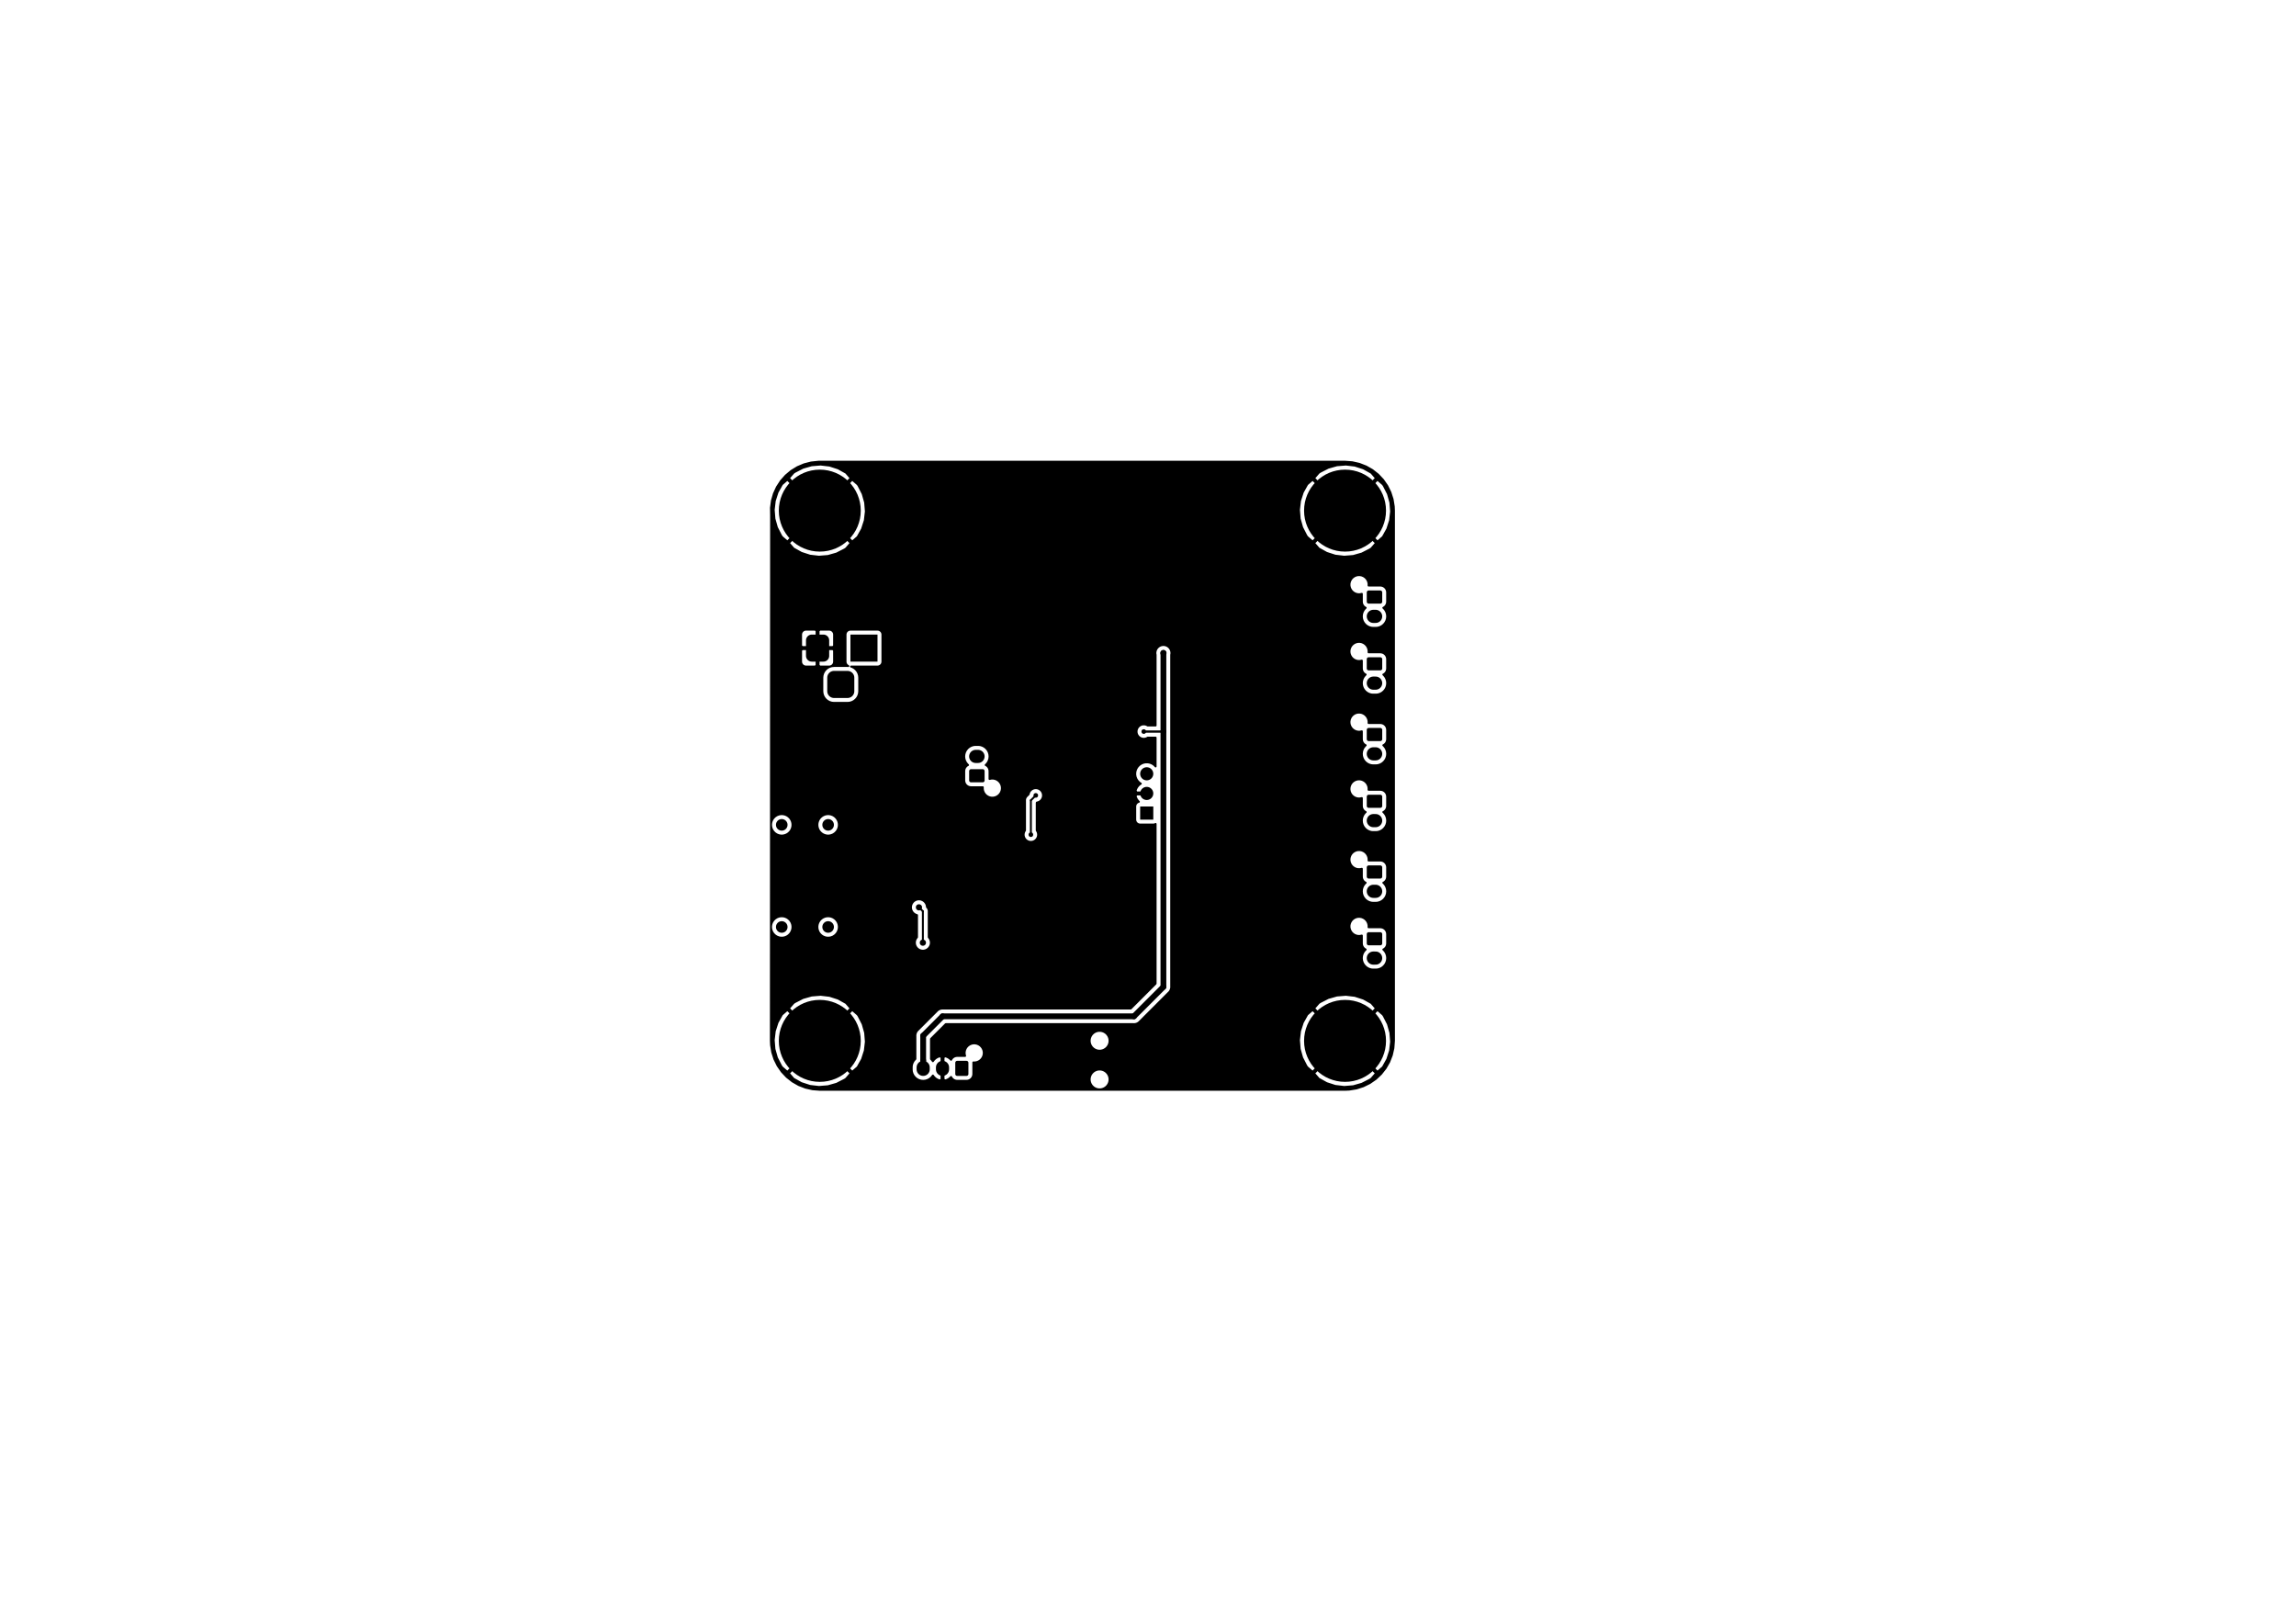 <?xml version="1.0" standalone="no"?>
 <!DOCTYPE svg PUBLIC "-//W3C//DTD SVG 1.1//EN" 
 "http://www.w3.org/Graphics/SVG/1.1/DTD/svg11.dtd"> 
<svg
  xmlns:svg="http://www.w3.org/2000/svg"
  xmlns="http://www.w3.org/2000/svg"
  xmlns:xlink="http://www.w3.org/1999/xlink"
  version="1.1"
  width="29.7cm" height="21.001cm" viewBox="0 0 116930 82680">
<title>SVG Picture created as ring_light_controller-B_Cu.svg date 2021/09/07 15:05:36 </title>
  <desc>Picture generated by PCBNEW </desc>
<g style="fill:#000000; fill-opacity:1;stroke:#000000; stroke-opacity:1;
stroke-linecap:round; stroke-linejoin:round;"
 transform="translate(0 0) scale(1 1)">
</g>
<g style="fill:#000000; fill-opacity:0.0; 
stroke:#000000; stroke-width:-0; stroke-opacity:1; 
stroke-linecap:round; stroke-linejoin:round;">
<g >
</g>
<g >
</g>
<g >
</g>
<g style="fill:#000000; fill-opacity:0.0; 
stroke:#000000; stroke-width:-0; stroke-opacity:1; 
stroke-linecap:round; stroke-linejoin:round;">
</g>
<g style="fill:#000000; fill-opacity:1.0; 
stroke:#000000; stroke-width:0; stroke-opacity:1; 
stroke-linecap:round; stroke-linejoin:round;">
<circle cx="39812.6" cy="42000" r="295.276" /> 
</g>
<g style="fill:#000000; fill-opacity:1.0; 
stroke:#000000; stroke-width:39.37; stroke-opacity:1; 
stroke-linecap:round; stroke-linejoin:round;">
</g>
<g style="fill:#000000; fill-opacity:1.0; 
stroke:#000000; stroke-width:0; stroke-opacity:1; 
stroke-linecap:round; stroke-linejoin:round;">
<circle cx="42174.8" cy="42000" r="295.276" /> 
</g>
<g style="fill:#000000; fill-opacity:1.0; 
stroke:#000000; stroke-width:39.37; stroke-opacity:1; 
stroke-linecap:round; stroke-linejoin:round;">
</g>
<g >
</g>
<g >
</g>
<g style="fill:#000000; fill-opacity:1.0; 
stroke:#000000; stroke-width:39.37; stroke-opacity:1; 
stroke-linecap:round; stroke-linejoin:round;">
</g>
<g style="fill:#000000; fill-opacity:1.0; 
stroke:#000000; stroke-width:0; stroke-opacity:1; 
stroke-linecap:round; stroke-linejoin:round;">
<path style="fill:#000000; fill-opacity:1.0; 
stroke:#000000; stroke-width:0; stroke-opacity:1; 
stroke-linecap:round; stroke-linejoin:round;fill-rule:evenodd;"
d="M 70304.9,40465.8
70314.5,40467.2
70323.8,40469.6
70332.9,40472.8
70341.7,40477
70350,40481.9
70357.7,40487.7
70364.9,40494.2
70371.4,40501.3
70377.1,40509.1
70382.1,40517.4
70386.2,40526.1
70389.5,40535.2
70391.8,40544.6
70393.2,40554.1
70393.7,40563.8
70393.7,41036.2
70393.2,41045.9
70391.8,41055.4
70389.5,41064.8
70386.2,41073.9
70382.1,41082.6
70377.1,41090.9
70371.4,41098.7
70364.9,41105.8
70357.7,41112.3
70350,41118.1
70341.7,41123
70332.9,41127.2
70323.8,41130.4
70314.5,41132.8
70304.9,41134.2
70295.3,41134.6
69704.7,41134.6
69695.1,41134.2
69685.5,41132.8
69676.2,41130.4
69667.1,41127.2
69658.3,41123
69650,41118.1
69642.3,41112.3
69635.1,41105.8
69628.6,41098.7
69622.9,41090.9
69617.9,41082.6
69613.8,41073.9
69610.5,41064.8
69608.2,41055.4
69606.8,41045.9
69606.3,41036.2
69606.3,40563.8
69606.8,40554.1
69608.2,40544.6
69610.5,40535.2
69613.8,40526.1
69617.9,40517.4
69622.9,40509.1
69628.6,40501.3
69635.1,40494.2
69642.3,40487.7
69650,40481.9
69658.3,40477
69667.1,40472.8
69676.2,40469.6
69685.5,40467.2
69695.1,40465.8
69704.7,40465.4
70295.3,40465.4
Z" /> 
</g>
<g style="fill:#000000; fill-opacity:1.0; 
stroke:#000000; stroke-width:669.291; stroke-opacity:1; 
stroke-linecap:round; stroke-linejoin:round;">
</g>
<g style="fill:#000000; fill-opacity:0.0; 
stroke:#000000; stroke-width:669.291; stroke-opacity:1; 
stroke-linecap:round; stroke-linejoin:round;">
<path d="M70059 41784
L69940 41784
" />
</g>
<g >
</g>
<g >
</g>
<g >
</g>
<g >
</g>
<g >
</g>
<g >
</g>
<g >
</g>
<g >
</g>
<g >
</g>
<g >
</g>
<g >
</g>
<g >
</g>
<g >
</g>
<g style="fill:#000000; fill-opacity:0.0; 
stroke:#000000; stroke-width:669.291; stroke-opacity:1; 
stroke-linecap:round; stroke-linejoin:round;">
</g>
<g style="fill:#000000; fill-opacity:1.0; 
stroke:#000000; stroke-width:0; stroke-opacity:1; 
stroke-linecap:round; stroke-linejoin:round;">
<circle cx="69606.6" cy="51893.4" r="177.165" /> 
</g>
<g style="fill:#000000; fill-opacity:1.0; 
stroke:#000000; stroke-width:39.37; stroke-opacity:1; 
stroke-linecap:round; stroke-linejoin:round;">
</g>
<g style="fill:#000000; fill-opacity:1.0; 
stroke:#000000; stroke-width:0; stroke-opacity:1; 
stroke-linecap:round; stroke-linejoin:round;">
<circle cx="68500" cy="51435" r="177.165" /> 
</g>
<g style="fill:#000000; fill-opacity:1.0; 
stroke:#000000; stroke-width:39.37; stroke-opacity:1; 
stroke-linecap:round; stroke-linejoin:round;">
</g>
<g style="fill:#000000; fill-opacity:1.0; 
stroke:#000000; stroke-width:0; stroke-opacity:1; 
stroke-linecap:round; stroke-linejoin:round;">
<circle cx="67393.4" cy="51893.4" r="177.165" /> 
</g>
<g style="fill:#000000; fill-opacity:1.0; 
stroke:#000000; stroke-width:39.37; stroke-opacity:1; 
stroke-linecap:round; stroke-linejoin:round;">
</g>
<g style="fill:#000000; fill-opacity:1.0; 
stroke:#000000; stroke-width:0; stroke-opacity:1; 
stroke-linecap:round; stroke-linejoin:round;">
<circle cx="66935" cy="53000" r="177.165" /> 
</g>
<g style="fill:#000000; fill-opacity:1.0; 
stroke:#000000; stroke-width:39.37; stroke-opacity:1; 
stroke-linecap:round; stroke-linejoin:round;">
</g>
<g style="fill:#000000; fill-opacity:1.0; 
stroke:#000000; stroke-width:0; stroke-opacity:1; 
stroke-linecap:round; stroke-linejoin:round;">
<circle cx="67393.4" cy="54106.6" r="177.165" /> 
</g>
<g style="fill:#000000; fill-opacity:1.0; 
stroke:#000000; stroke-width:39.37; stroke-opacity:1; 
stroke-linecap:round; stroke-linejoin:round;">
</g>
<g style="fill:#000000; fill-opacity:1.0; 
stroke:#000000; stroke-width:0; stroke-opacity:1; 
stroke-linecap:round; stroke-linejoin:round;">
<circle cx="68500" cy="54565" r="177.165" /> 
</g>
<g style="fill:#000000; fill-opacity:1.0; 
stroke:#000000; stroke-width:39.37; stroke-opacity:1; 
stroke-linecap:round; stroke-linejoin:round;">
</g>
<g style="fill:#000000; fill-opacity:1.0; 
stroke:#000000; stroke-width:0; stroke-opacity:1; 
stroke-linecap:round; stroke-linejoin:round;">
<circle cx="69606.6" cy="54106.6" r="177.165" /> 
</g>
<g style="fill:#000000; fill-opacity:1.0; 
stroke:#000000; stroke-width:39.37; stroke-opacity:1; 
stroke-linecap:round; stroke-linejoin:round;">
</g>
<g style="fill:#000000; fill-opacity:1.0; 
stroke:#000000; stroke-width:0; stroke-opacity:1; 
stroke-linecap:round; stroke-linejoin:round;">
<circle cx="70065" cy="53000" r="177.165" /> 
</g>
<g style="fill:#000000; fill-opacity:1.0; 
stroke:#000000; stroke-width:39.37; stroke-opacity:1; 
stroke-linecap:round; stroke-linejoin:round;">
</g>
<g style="fill:#000000; fill-opacity:1.0; 
stroke:#000000; stroke-width:0; stroke-opacity:1; 
stroke-linecap:round; stroke-linejoin:round;">
<circle cx="68500" cy="53000" r="2086.61" /> 
</g>
<g style="fill:#000000; fill-opacity:1.0; 
stroke:#000000; stroke-width:39.37; stroke-opacity:1; 
stroke-linecap:round; stroke-linejoin:round;">
</g>
<g >
</g>
<g style="fill:#000000; fill-opacity:1.0; 
stroke:#000000; stroke-width:39.37; stroke-opacity:1; 
stroke-linecap:round; stroke-linejoin:round;">
</g>
<g style="fill:#000000; fill-opacity:1.0; 
stroke:#000000; stroke-width:0; stroke-opacity:1; 
stroke-linecap:round; stroke-linejoin:round;">
<circle cx="68500" cy="26000" r="2086.61" /> 
</g>
<g style="fill:#000000; fill-opacity:1.0; 
stroke:#000000; stroke-width:39.37; stroke-opacity:1; 
stroke-linecap:round; stroke-linejoin:round;">
</g>
<g style="fill:#000000; fill-opacity:1.0; 
stroke:#000000; stroke-width:0; stroke-opacity:1; 
stroke-linecap:round; stroke-linejoin:round;">
<circle cx="70065" cy="26000" r="177.165" /> 
</g>
<g style="fill:#000000; fill-opacity:1.0; 
stroke:#000000; stroke-width:39.37; stroke-opacity:1; 
stroke-linecap:round; stroke-linejoin:round;">
</g>
<g style="fill:#000000; fill-opacity:1.0; 
stroke:#000000; stroke-width:0; stroke-opacity:1; 
stroke-linecap:round; stroke-linejoin:round;">
<circle cx="69606.6" cy="27106.6" r="177.165" /> 
</g>
<g style="fill:#000000; fill-opacity:1.0; 
stroke:#000000; stroke-width:39.37; stroke-opacity:1; 
stroke-linecap:round; stroke-linejoin:round;">
</g>
<g style="fill:#000000; fill-opacity:1.0; 
stroke:#000000; stroke-width:0; stroke-opacity:1; 
stroke-linecap:round; stroke-linejoin:round;">
<circle cx="68500" cy="27565" r="177.165" /> 
</g>
<g style="fill:#000000; fill-opacity:1.0; 
stroke:#000000; stroke-width:39.37; stroke-opacity:1; 
stroke-linecap:round; stroke-linejoin:round;">
</g>
<g style="fill:#000000; fill-opacity:1.0; 
stroke:#000000; stroke-width:0; stroke-opacity:1; 
stroke-linecap:round; stroke-linejoin:round;">
<circle cx="67393.4" cy="27106.6" r="177.165" /> 
</g>
<g style="fill:#000000; fill-opacity:1.0; 
stroke:#000000; stroke-width:39.37; stroke-opacity:1; 
stroke-linecap:round; stroke-linejoin:round;">
</g>
<g style="fill:#000000; fill-opacity:1.0; 
stroke:#000000; stroke-width:0; stroke-opacity:1; 
stroke-linecap:round; stroke-linejoin:round;">
<circle cx="66935" cy="26000" r="177.165" /> 
</g>
<g style="fill:#000000; fill-opacity:1.0; 
stroke:#000000; stroke-width:39.37; stroke-opacity:1; 
stroke-linecap:round; stroke-linejoin:round;">
</g>
<g style="fill:#000000; fill-opacity:1.0; 
stroke:#000000; stroke-width:0; stroke-opacity:1; 
stroke-linecap:round; stroke-linejoin:round;">
<circle cx="67393.4" cy="24893.4" r="177.165" /> 
</g>
<g style="fill:#000000; fill-opacity:1.0; 
stroke:#000000; stroke-width:39.37; stroke-opacity:1; 
stroke-linecap:round; stroke-linejoin:round;">
</g>
<g style="fill:#000000; fill-opacity:1.0; 
stroke:#000000; stroke-width:0; stroke-opacity:1; 
stroke-linecap:round; stroke-linejoin:round;">
<circle cx="68500" cy="24435" r="177.165" /> 
</g>
<g style="fill:#000000; fill-opacity:1.0; 
stroke:#000000; stroke-width:39.37; stroke-opacity:1; 
stroke-linecap:round; stroke-linejoin:round;">
</g>
<g style="fill:#000000; fill-opacity:1.0; 
stroke:#000000; stroke-width:0; stroke-opacity:1; 
stroke-linecap:round; stroke-linejoin:round;">
<circle cx="69606.6" cy="24893.4" r="177.165" /> 
</g>
<g style="fill:#000000; fill-opacity:1.0; 
stroke:#000000; stroke-width:39.37; stroke-opacity:1; 
stroke-linecap:round; stroke-linejoin:round;">
</g>
<g >
</g>
<g style="fill:#000000; fill-opacity:1.0; 
stroke:#000000; stroke-width:39.37; stroke-opacity:1; 
stroke-linecap:round; stroke-linejoin:round;">
</g>
<g style="fill:#000000; fill-opacity:1.0; 
stroke:#000000; stroke-width:0; stroke-opacity:1; 
stroke-linecap:round; stroke-linejoin:round;">
<circle cx="42856.6" cy="24893.4" r="177.165" /> 
</g>
<g style="fill:#000000; fill-opacity:1.0; 
stroke:#000000; stroke-width:39.37; stroke-opacity:1; 
stroke-linecap:round; stroke-linejoin:round;">
</g>
<g style="fill:#000000; fill-opacity:1.0; 
stroke:#000000; stroke-width:0; stroke-opacity:1; 
stroke-linecap:round; stroke-linejoin:round;">
<circle cx="41750" cy="24435" r="177.165" /> 
</g>
<g style="fill:#000000; fill-opacity:1.0; 
stroke:#000000; stroke-width:39.37; stroke-opacity:1; 
stroke-linecap:round; stroke-linejoin:round;">
</g>
<g style="fill:#000000; fill-opacity:1.0; 
stroke:#000000; stroke-width:0; stroke-opacity:1; 
stroke-linecap:round; stroke-linejoin:round;">
<circle cx="40643.4" cy="24893.4" r="177.165" /> 
</g>
<g style="fill:#000000; fill-opacity:1.0; 
stroke:#000000; stroke-width:39.37; stroke-opacity:1; 
stroke-linecap:round; stroke-linejoin:round;">
</g>
<g style="fill:#000000; fill-opacity:1.0; 
stroke:#000000; stroke-width:0; stroke-opacity:1; 
stroke-linecap:round; stroke-linejoin:round;">
<circle cx="40185" cy="26000" r="177.165" /> 
</g>
<g style="fill:#000000; fill-opacity:1.0; 
stroke:#000000; stroke-width:39.37; stroke-opacity:1; 
stroke-linecap:round; stroke-linejoin:round;">
</g>
<g style="fill:#000000; fill-opacity:1.0; 
stroke:#000000; stroke-width:0; stroke-opacity:1; 
stroke-linecap:round; stroke-linejoin:round;">
<circle cx="40643.4" cy="27106.6" r="177.165" /> 
</g>
<g style="fill:#000000; fill-opacity:1.0; 
stroke:#000000; stroke-width:39.37; stroke-opacity:1; 
stroke-linecap:round; stroke-linejoin:round;">
</g>
<g style="fill:#000000; fill-opacity:1.0; 
stroke:#000000; stroke-width:0; stroke-opacity:1; 
stroke-linecap:round; stroke-linejoin:round;">
<circle cx="41750" cy="27565" r="177.165" /> 
</g>
<g style="fill:#000000; fill-opacity:1.0; 
stroke:#000000; stroke-width:39.37; stroke-opacity:1; 
stroke-linecap:round; stroke-linejoin:round;">
</g>
<g style="fill:#000000; fill-opacity:1.0; 
stroke:#000000; stroke-width:0; stroke-opacity:1; 
stroke-linecap:round; stroke-linejoin:round;">
<circle cx="42856.6" cy="27106.6" r="177.165" /> 
</g>
<g style="fill:#000000; fill-opacity:1.0; 
stroke:#000000; stroke-width:39.37; stroke-opacity:1; 
stroke-linecap:round; stroke-linejoin:round;">
</g>
<g style="fill:#000000; fill-opacity:1.0; 
stroke:#000000; stroke-width:0; stroke-opacity:1; 
stroke-linecap:round; stroke-linejoin:round;">
<circle cx="43315" cy="26000" r="177.165" /> 
</g>
<g style="fill:#000000; fill-opacity:1.0; 
stroke:#000000; stroke-width:39.37; stroke-opacity:1; 
stroke-linecap:round; stroke-linejoin:round;">
</g>
<g style="fill:#000000; fill-opacity:1.0; 
stroke:#000000; stroke-width:0; stroke-opacity:1; 
stroke-linecap:round; stroke-linejoin:round;">
<circle cx="41750" cy="26000" r="2086.61" /> 
</g>
<g style="fill:#000000; fill-opacity:1.0; 
stroke:#000000; stroke-width:39.37; stroke-opacity:1; 
stroke-linecap:round; stroke-linejoin:round;">
</g>
<g >
</g>
<g style="fill:#000000; fill-opacity:1.0; 
stroke:#000000; stroke-width:39.37; stroke-opacity:1; 
stroke-linecap:round; stroke-linejoin:round;">
</g>
<g style="fill:#000000; fill-opacity:1.0; 
stroke:#000000; stroke-width:0; stroke-opacity:1; 
stroke-linecap:round; stroke-linejoin:round;">
<circle cx="41750" cy="53000" r="2086.61" /> 
</g>
<g style="fill:#000000; fill-opacity:1.0; 
stroke:#000000; stroke-width:39.37; stroke-opacity:1; 
stroke-linecap:round; stroke-linejoin:round;">
</g>
<g style="fill:#000000; fill-opacity:1.0; 
stroke:#000000; stroke-width:0; stroke-opacity:1; 
stroke-linecap:round; stroke-linejoin:round;">
<circle cx="43315" cy="53000" r="177.165" /> 
</g>
<g style="fill:#000000; fill-opacity:1.0; 
stroke:#000000; stroke-width:39.37; stroke-opacity:1; 
stroke-linecap:round; stroke-linejoin:round;">
</g>
<g style="fill:#000000; fill-opacity:1.0; 
stroke:#000000; stroke-width:0; stroke-opacity:1; 
stroke-linecap:round; stroke-linejoin:round;">
<circle cx="42856.6" cy="54106.6" r="177.165" /> 
</g>
<g style="fill:#000000; fill-opacity:1.0; 
stroke:#000000; stroke-width:39.37; stroke-opacity:1; 
stroke-linecap:round; stroke-linejoin:round;">
</g>
<g style="fill:#000000; fill-opacity:1.0; 
stroke:#000000; stroke-width:0; stroke-opacity:1; 
stroke-linecap:round; stroke-linejoin:round;">
<circle cx="41750" cy="54565" r="177.165" /> 
</g>
<g style="fill:#000000; fill-opacity:1.0; 
stroke:#000000; stroke-width:39.37; stroke-opacity:1; 
stroke-linecap:round; stroke-linejoin:round;">
</g>
<g style="fill:#000000; fill-opacity:1.0; 
stroke:#000000; stroke-width:0; stroke-opacity:1; 
stroke-linecap:round; stroke-linejoin:round;">
<circle cx="40643.4" cy="54106.6" r="177.165" /> 
</g>
<g style="fill:#000000; fill-opacity:1.0; 
stroke:#000000; stroke-width:39.37; stroke-opacity:1; 
stroke-linecap:round; stroke-linejoin:round;">
</g>
<g style="fill:#000000; fill-opacity:1.0; 
stroke:#000000; stroke-width:0; stroke-opacity:1; 
stroke-linecap:round; stroke-linejoin:round;">
<circle cx="40185" cy="53000" r="177.165" /> 
</g>
<g style="fill:#000000; fill-opacity:1.0; 
stroke:#000000; stroke-width:39.37; stroke-opacity:1; 
stroke-linecap:round; stroke-linejoin:round;">
</g>
<g style="fill:#000000; fill-opacity:1.0; 
stroke:#000000; stroke-width:0; stroke-opacity:1; 
stroke-linecap:round; stroke-linejoin:round;">
<circle cx="40643.4" cy="51893.4" r="177.165" /> 
</g>
<g style="fill:#000000; fill-opacity:1.0; 
stroke:#000000; stroke-width:39.37; stroke-opacity:1; 
stroke-linecap:round; stroke-linejoin:round;">
</g>
<g style="fill:#000000; fill-opacity:1.0; 
stroke:#000000; stroke-width:0; stroke-opacity:1; 
stroke-linecap:round; stroke-linejoin:round;">
<circle cx="41750" cy="51435" r="177.165" /> 
</g>
<g style="fill:#000000; fill-opacity:1.0; 
stroke:#000000; stroke-width:39.37; stroke-opacity:1; 
stroke-linecap:round; stroke-linejoin:round;">
</g>
<g style="fill:#000000; fill-opacity:1.0; 
stroke:#000000; stroke-width:0; stroke-opacity:1; 
stroke-linecap:round; stroke-linejoin:round;">
<circle cx="42856.6" cy="51893.4" r="177.165" /> 
</g>
<g style="fill:#000000; fill-opacity:1.0; 
stroke:#000000; stroke-width:39.37; stroke-opacity:1; 
stroke-linecap:round; stroke-linejoin:round;">
</g>
<g >
</g>
<g style="fill:#000000; fill-opacity:1.0; 
stroke:#000000; stroke-width:39.37; stroke-opacity:1; 
stroke-linecap:round; stroke-linejoin:round;">
</g>
<g style="fill:#000000; fill-opacity:1.0; 
stroke:#000000; stroke-width:669.291; stroke-opacity:1; 
stroke-linecap:round; stroke-linejoin:round;">
</g>
<g style="fill:#000000; fill-opacity:0.0; 
stroke:#000000; stroke-width:669.291; stroke-opacity:1; 
stroke-linecap:round; stroke-linejoin:round;">
<path d="M70059 48784
L69940 48784
" />
</g>
<g style="fill:#000000; fill-opacity:0.0; 
stroke:#000000; stroke-width:0; stroke-opacity:1; 
stroke-linecap:round; stroke-linejoin:round;">
</g>
<g style="fill:#000000; fill-opacity:1.0; 
stroke:#000000; stroke-width:0; stroke-opacity:1; 
stroke-linecap:round; stroke-linejoin:round;">
<path style="fill:#000000; fill-opacity:1.0; 
stroke:#000000; stroke-width:0; stroke-opacity:1; 
stroke-linecap:round; stroke-linejoin:round;fill-rule:evenodd;"
d="M 70304.9,47465.8
70314.5,47467.2
70323.8,47469.6
70332.9,47472.8
70341.7,47477
70350,47481.9
70357.7,47487.7
70364.9,47494.2
70371.4,47501.3
70377.1,47509.1
70382.1,47517.4
70386.2,47526.1
70389.5,47535.2
70391.8,47544.6
70393.2,47554.1
70393.7,47563.8
70393.7,48036.2
70393.2,48045.9
70391.8,48055.4
70389.5,48064.8
70386.2,48073.9
70382.1,48082.6
70377.1,48090.9
70371.4,48098.7
70364.9,48105.8
70357.7,48112.3
70350,48118.1
70341.7,48123
70332.9,48127.2
70323.8,48130.4
70314.5,48132.8
70304.9,48134.2
70295.3,48134.6
69704.7,48134.6
69695.1,48134.2
69685.5,48132.8
69676.2,48130.4
69667.1,48127.2
69658.3,48123
69650,48118.1
69642.3,48112.3
69635.1,48105.8
69628.6,48098.7
69622.9,48090.9
69617.9,48082.6
69613.8,48073.9
69610.5,48064.8
69608.2,48055.4
69606.8,48045.9
69606.3,48036.2
69606.3,47563.8
69606.8,47554.1
69608.2,47544.6
69610.5,47535.2
69613.8,47526.1
69617.9,47517.4
69622.9,47509.1
69628.6,47501.3
69635.1,47494.2
69642.3,47487.7
69650,47481.9
69658.3,47477
69667.1,47472.8
69676.2,47469.6
69685.5,47467.2
69695.1,47465.8
69704.7,47465.4
70295.3,47465.4
Z" /> 
</g>
<g >
</g>
<g style="fill:#000000; fill-opacity:1.0; 
stroke:#000000; stroke-width:0; stroke-opacity:1; 
stroke-linecap:round; stroke-linejoin:round;">
<path style="fill:#000000; fill-opacity:1.0; 
stroke:#000000; stroke-width:0; stroke-opacity:1; 
stroke-linecap:round; stroke-linejoin:round;fill-rule:evenodd;"
d="M 70304.9,44065.8
70314.5,44067.2
70323.8,44069.6
70332.9,44072.8
70341.7,44077
70350,44081.9
70357.7,44087.7
70364.9,44094.2
70371.4,44101.3
70377.1,44109.1
70382.1,44117.4
70386.2,44126.1
70389.5,44135.2
70391.8,44144.6
70393.2,44154.1
70393.7,44163.8
70393.7,44636.2
70393.2,44645.9
70391.8,44655.4
70389.5,44664.8
70386.2,44673.9
70382.1,44682.6
70377.1,44690.9
70371.4,44698.7
70364.9,44705.8
70357.7,44712.3
70350,44718.1
70341.7,44723
70332.9,44727.2
70323.8,44730.4
70314.5,44732.8
70304.9,44734.2
70295.3,44734.6
69704.7,44734.6
69695.1,44734.2
69685.5,44732.8
69676.2,44730.4
69667.1,44727.2
69658.3,44723
69650,44718.1
69642.3,44712.3
69635.1,44705.8
69628.6,44698.7
69622.9,44690.9
69617.9,44682.6
69613.8,44673.9
69610.5,44664.8
69608.2,44655.4
69606.8,44645.9
69606.3,44636.2
69606.3,44163.8
69606.8,44154.1
69608.2,44144.6
69610.5,44135.2
69613.8,44126.1
69617.9,44117.4
69622.9,44109.1
69628.6,44101.3
69635.1,44094.2
69642.3,44087.7
69650,44081.9
69658.3,44077
69667.1,44072.8
69676.2,44069.6
69685.5,44067.2
69695.1,44065.8
69704.7,44065.4
70295.3,44065.4
Z" /> 
</g>
<g style="fill:#000000; fill-opacity:1.0; 
stroke:#000000; stroke-width:669.291; stroke-opacity:1; 
stroke-linecap:round; stroke-linejoin:round;">
</g>
<g style="fill:#000000; fill-opacity:0.0; 
stroke:#000000; stroke-width:669.291; stroke-opacity:1; 
stroke-linecap:round; stroke-linejoin:round;">
<path d="M70059 45384
L69940 45384
" />
</g>
<g >
</g>
<g style="fill:#000000; fill-opacity:0.0; 
stroke:#000000; stroke-width:669.291; stroke-opacity:1; 
stroke-linecap:round; stroke-linejoin:round;">
<path d="M70059 38384
L69940 38384
" />
</g>
<g style="fill:#000000; fill-opacity:0.0; 
stroke:#000000; stroke-width:0; stroke-opacity:1; 
stroke-linecap:round; stroke-linejoin:round;">
</g>
<g style="fill:#000000; fill-opacity:1.0; 
stroke:#000000; stroke-width:0; stroke-opacity:1; 
stroke-linecap:round; stroke-linejoin:round;">
<path style="fill:#000000; fill-opacity:1.0; 
stroke:#000000; stroke-width:0; stroke-opacity:1; 
stroke-linecap:round; stroke-linejoin:round;fill-rule:evenodd;"
d="M 70304.9,37065.8
70314.5,37067.2
70323.8,37069.6
70332.9,37072.8
70341.7,37077
70350,37081.9
70357.7,37087.7
70364.9,37094.2
70371.4,37101.3
70377.1,37109.1
70382.1,37117.4
70386.2,37126.1
70389.5,37135.2
70391.8,37144.6
70393.2,37154.1
70393.7,37163.8
70393.7,37636.2
70393.2,37645.9
70391.8,37655.4
70389.5,37664.8
70386.2,37673.9
70382.1,37682.6
70377.1,37690.9
70371.4,37698.7
70364.9,37705.8
70357.7,37712.3
70350,37718.1
70341.7,37723
70332.9,37727.2
70323.8,37730.4
70314.5,37732.8
70304.9,37734.2
70295.3,37734.6
69704.7,37734.6
69695.1,37734.2
69685.5,37732.8
69676.2,37730.4
69667.1,37727.2
69658.3,37723
69650,37718.1
69642.3,37712.3
69635.1,37705.8
69628.6,37698.7
69622.9,37690.9
69617.9,37682.6
69613.8,37673.9
69610.5,37664.8
69608.2,37655.4
69606.8,37645.9
69606.3,37636.2
69606.3,37163.8
69606.8,37154.1
69608.2,37144.6
69610.5,37135.2
69613.8,37126.1
69617.9,37117.4
69622.9,37109.1
69628.6,37101.3
69635.1,37094.2
69642.3,37087.7
69650,37081.9
69658.3,37077
69667.1,37072.8
69676.2,37069.6
69685.5,37067.2
69695.1,37065.8
69704.7,37065.4
70295.3,37065.4
Z" /> 
</g>
<g >
</g>
<g style="fill:#000000; fill-opacity:1.0; 
stroke:#000000; stroke-width:0; stroke-opacity:1; 
stroke-linecap:round; stroke-linejoin:round;">
<path style="fill:#000000; fill-opacity:1.0; 
stroke:#000000; stroke-width:0; stroke-opacity:1; 
stroke-linecap:round; stroke-linejoin:round;fill-rule:evenodd;"
d="M 43311,33689
43311,32311
44689,32311
44689,33689
Z" /> 
<path style="fill:#000000; fill-opacity:1.0; 
stroke:#000000; stroke-width:0; stroke-opacity:1; 
stroke-linecap:round; stroke-linejoin:round;fill-rule:evenodd;"
d="M 41962,32312.4
41990.7,32316.7
42018.8,32323.7
42046.1,32333.5
42072.3,32345.9
42097.1,32360.8
42120.4,32378
42141.9,32397.5
42161.3,32419
42178.6,32442.3
42193.5,32467.1
42205.9,32493.3
42215.6,32520.6
42222.7,32548.7
42226.9,32577.4
42228.3,32606.3
42228.3,33393.7
42226.9,33422.6
42222.7,33451.3
42215.6,33479.4
42205.9,33506.7
42193.5,33532.9
42178.6,33557.7
42161.3,33581
42141.9,33602.5
42120.4,33622
42097.1,33639.2
42072.3,33654.1
42046.1,33666.5
42018.8,33676.3
41990.7,33683.3
41962,33687.6
41933.1,33689
41342.5,33689
41313.6,33687.6
41284.9,33683.3
41256.8,33676.3
41229.5,33666.5
41203.3,33654.1
41178.5,33639.2
41155.2,33622
41133.7,33602.5
41114.3,33581
41097,33557.7
41082.1,33532.9
41069.7,33506.7
41060,33479.4
41052.9,33451.3
41048.7,33422.6
41047.2,33393.7
41047.2,32606.3
41048.7,32577.4
41052.9,32548.7
41060,32520.6
41069.7,32493.3
41082.1,32467.1
41097,32442.3
41114.3,32419
41133.7,32397.5
41155.2,32378
41178.5,32360.8
41203.3,32345.9
41229.5,32333.5
41256.8,32323.7
41284.9,32316.7
41313.6,32312.4
41342.5,32311
41933.1,32311
Z" /> 
<path style="fill:#000000; fill-opacity:1.0; 
stroke:#000000; stroke-width:0; stroke-opacity:1; 
stroke-linecap:round; stroke-linejoin:round;fill-rule:evenodd;"
d="M 43197.2,34163.1
43230.6,34168
43263.4,34176.3
43295.2,34187.6
43325.8,34202.1
43354.8,34219.5
43381.9,34239.6
43407,34262.3
43429.7,34287.4
43449.8,34314.5
43467.2,34343.5
43481.7,34374.1
43493,34405.9
43501.3,34438.7
43506.2,34472.1
43507.9,34505.9
43507.9,35194.9
43506.2,35228.6
43501.3,35262.1
43493,35294.9
43481.7,35326.7
43467.2,35357.3
43449.8,35386.3
43429.7,35413.4
43407,35438.5
43381.9,35461.2
43354.8,35481.3
43325.8,35498.7
43295.2,35513.1
43263.4,35524.5
43230.6,35532.8
43197.2,35537.7
43163.4,35539.4
42474.4,35539.4
42440.6,35537.7
42407.2,35532.8
42374.4,35524.5
42342.6,35513.1
42312,35498.7
42283,35481.3
42255.9,35461.2
42230.8,35438.5
42208.1,35413.4
42188,35386.3
42170.6,35357.3
42156.1,35326.7
42144.8,35294.9
42136.5,35262.1
42131.6,35228.6
42129.9,35194.9
42129.9,34505.9
42131.6,34472.1
42136.5,34438.7
42144.8,34405.9
42156.1,34374.1
42170.6,34343.5
42188,34314.5
42208.1,34287.4
42230.8,34262.3
42255.9,34239.6
42283,34219.5
42312,34202.1
42342.6,34187.6
42374.4,34176.3
42407.2,34168
42440.6,34163.1
42474.4,34161.4
43163.4,34161.4
Z" /> 
</g>
<g >
</g>
<g style="fill:#000000; fill-opacity:1.0; 
stroke:#000000; stroke-width:0; stroke-opacity:1; 
stroke-linecap:round; stroke-linejoin:round;">
</g>
<g style="fill:#000000; fill-opacity:1.0; 
stroke:#000000; stroke-width:669.291; stroke-opacity:1; 
stroke-linecap:round; stroke-linejoin:round;">
</g>
<g style="fill:#000000; fill-opacity:0.0; 
stroke:#000000; stroke-width:669.291; stroke-opacity:1; 
stroke-linecap:round; stroke-linejoin:round;">
<path d="M70059 34784
L69940 34784
" />
</g>
<g style="fill:#000000; fill-opacity:0.0; 
stroke:#000000; stroke-width:0; stroke-opacity:1; 
stroke-linecap:round; stroke-linejoin:round;">
</g>
<g style="fill:#000000; fill-opacity:1.0; 
stroke:#000000; stroke-width:0; stroke-opacity:1; 
stroke-linecap:round; stroke-linejoin:round;">
<path style="fill:#000000; fill-opacity:1.0; 
stroke:#000000; stroke-width:0; stroke-opacity:1; 
stroke-linecap:round; stroke-linejoin:round;fill-rule:evenodd;"
d="M 70304.9,33465.8
70314.5,33467.2
70323.8,33469.6
70332.9,33472.8
70341.7,33477
70350,33481.9
70357.7,33487.7
70364.9,33494.2
70371.4,33501.3
70377.1,33509.1
70382.1,33517.4
70386.2,33526.1
70389.5,33535.2
70391.8,33544.6
70393.2,33554.1
70393.7,33563.8
70393.7,34036.2
70393.2,34045.9
70391.8,34055.4
70389.5,34064.8
70386.2,34073.9
70382.1,34082.6
70377.1,34090.9
70371.4,34098.7
70364.9,34105.8
70357.7,34112.3
70350,34118.1
70341.7,34123
70332.9,34127.2
70323.8,34130.4
70314.5,34132.8
70304.9,34134.2
70295.3,34134.6
69704.7,34134.6
69695.1,34134.2
69685.5,34132.8
69676.2,34130.4
69667.1,34127.2
69658.3,34123
69650,34118.1
69642.3,34112.3
69635.1,34105.8
69628.6,34098.7
69622.9,34090.9
69617.9,34082.6
69613.8,34073.9
69610.5,34064.8
69608.2,34055.4
69606.8,34045.9
69606.3,34036.2
69606.3,33563.8
69606.8,33554.1
69608.2,33544.6
69610.5,33535.2
69613.8,33526.1
69617.9,33517.4
69622.9,33509.1
69628.6,33501.3
69635.1,33494.2
69642.3,33487.7
69650,33481.9
69658.3,33477
69667.1,33472.8
69676.2,33469.6
69685.5,33467.2
69695.1,33465.8
69704.7,33465.4
70295.3,33465.4
Z" /> 
</g>
<g >
</g>
<g style="fill:#000000; fill-opacity:1.0; 
stroke:#000000; stroke-width:0; stroke-opacity:1; 
stroke-linecap:round; stroke-linejoin:round;">
<path style="fill:#000000; fill-opacity:1.0; 
stroke:#000000; stroke-width:0; stroke-opacity:1; 
stroke-linecap:round; stroke-linejoin:round;fill-rule:evenodd;"
d="M 70304.9,30065.8
70314.5,30067.2
70323.8,30069.6
70332.9,30072.8
70341.7,30077
70350,30081.9
70357.7,30087.7
70364.9,30094.2
70371.4,30101.3
70377.1,30109.1
70382.1,30117.4
70386.2,30126.1
70389.5,30135.2
70391.8,30144.6
70393.2,30154.1
70393.7,30163.8
70393.7,30636.2
70393.2,30645.9
70391.8,30655.4
70389.5,30664.8
70386.2,30673.9
70382.1,30682.6
70377.1,30690.9
70371.4,30698.7
70364.9,30705.8
70357.7,30712.3
70350,30718.1
70341.7,30723
70332.9,30727.2
70323.8,30730.4
70314.5,30732.8
70304.9,30734.2
70295.3,30734.6
69704.7,30734.6
69695.1,30734.2
69685.5,30732.8
69676.2,30730.4
69667.1,30727.2
69658.3,30723
69650,30718.1
69642.3,30712.3
69635.1,30705.8
69628.6,30698.7
69622.9,30690.9
69617.9,30682.6
69613.8,30673.9
69610.5,30664.8
69608.2,30655.4
69606.8,30645.9
69606.3,30636.2
69606.3,30163.8
69606.8,30154.1
69608.2,30144.6
69610.5,30135.2
69613.8,30126.1
69617.9,30117.4
69622.9,30109.1
69628.6,30101.3
69635.1,30094.2
69642.3,30087.7
69650,30081.9
69658.3,30077
69667.1,30072.8
69676.2,30069.6
69685.5,30067.2
69695.1,30065.8
69704.7,30065.4
70295.3,30065.4
Z" /> 
</g>
<g style="fill:#000000; fill-opacity:1.0; 
stroke:#000000; stroke-width:669.291; stroke-opacity:1; 
stroke-linecap:round; stroke-linejoin:round;">
</g>
<g style="fill:#000000; fill-opacity:0.0; 
stroke:#000000; stroke-width:669.291; stroke-opacity:1; 
stroke-linecap:round; stroke-linejoin:round;">
<path d="M70059 31384
L69940 31384
" />
</g>
<g >
</g>
<g style="fill:#000000; fill-opacity:0.0; 
stroke:#000000; stroke-width:669.291; stroke-opacity:1; 
stroke-linecap:round; stroke-linejoin:round;">
</g>
<g style="fill:#000000; fill-opacity:0.0; 
stroke:#000000; stroke-width:0; stroke-opacity:1; 
stroke-linecap:round; stroke-linejoin:round;">
</g>
<g style="fill:#000000; fill-opacity:1.0; 
stroke:#000000; stroke-width:0; stroke-opacity:1; 
stroke-linecap:round; stroke-linejoin:round;">
<path style="fill:#000000; fill-opacity:1.0; 
stroke:#000000; stroke-width:0; stroke-opacity:1; 
stroke-linecap:round; stroke-linejoin:round;fill-rule:evenodd;"
d="M 49230.1,54016.6
49239.7,54018
49249,54020.4
49258.1,54023.6
49266.9,54027.8
49275.2,54032.7
49282.9,54038.5
49290.1,54045
49296.6,54052.1
49302.3,54059.9
49307.3,54068.2
49311.4,54076.9
49314.7,54086
49317,54095.4
49318.4,54104.9
49318.9,54114.6
49318.9,54685.4
49318.4,54695.1
49317,54704.6
49314.7,54714
49311.4,54723.1
49307.3,54731.8
49302.3,54740.1
49296.6,54747.9
49290.1,54755
49282.9,54761.5
49275.2,54767.3
49266.9,54772.2
49258.1,54776.4
49249,54779.6
49239.7,54782
49230.1,54783.4
49220.5,54783.9
48748,54783.9
48738.4,54783.4
48728.8,54782
48719.5,54779.6
48710.4,54776.4
48701.6,54772.2
48693.3,54767.3
48685.6,54761.5
48678.4,54755
48671.9,54747.9
48666.2,54740.1
48661.2,54731.8
48657.1,54723.1
48653.8,54714
48651.5,54704.6
48650.1,54695.1
48649.6,54685.4
48649.6,54114.6
48650.1,54104.9
48651.5,54095.4
48653.8,54086
48657.1,54076.9
48661.2,54068.2
48666.2,54059.9
48671.9,54052.1
48678.4,54045
48685.6,54038.5
48693.3,54032.7
48701.6,54027.8
48710.4,54023.6
48719.5,54020.4
48728.8,54018
48738.4,54016.6
48748,54016.1
49220.5,54016.1
Z" /> 
</g>
<g style="fill:#000000; fill-opacity:1.0; 
stroke:#000000; stroke-width:669.291; stroke-opacity:1; 
stroke-linecap:round; stroke-linejoin:round;">
</g>
<g style="fill:#000000; fill-opacity:0.0; 
stroke:#000000; stroke-width:669.291; stroke-opacity:1; 
stroke-linecap:round; stroke-linejoin:round;">
<path d="M48000 54449
L48000 54350
" />
<path d="M47015 54449
L47015 54350
" />
</g>
<g >
</g>
<g >
</g>
<g >
</g>
<g >
</g>
<g >
</g>
<g >
</g>
<g >
</g>
<g >
</g>
<g >
</g>
<g >
</g>
<g >
</g>
<g >
</g>
<g >
</g>
<g >
</g>
<g >
</g>
<g >
</g>
<g >
</g>
<g >
</g>
<g >
</g>
<g >
</g>
<g >
</g>
<g >
</g>
<g >
</g>
<g >
</g>
<g >
</g>
<g >
</g>
<g >
</g>
<g >
</g>
<g >
</g>
<g >
</g>
<g >
</g>
<g >
</g>
<g >
</g>
<g >
</g>
<g >
</g>
<g >
</g>
<g >
</g>
<g >
</g>
<g >
</g>
<g >
</g>
<g >
</g>
<g >
</g>
<g >
</g>
<g >
</g>
<g >
</g>
<g >
</g>
<g >
</g>
<g >
</g>
<g >
</g>
<g style="fill:#000000; fill-opacity:0.0; 
stroke:#000000; stroke-width:669.291; stroke-opacity:1; 
stroke-linecap:round; stroke-linejoin:round;">
</g>
<g style="fill:#000000; fill-opacity:0.0; 
stroke:#000000; stroke-width:0; stroke-opacity:1; 
stroke-linecap:round; stroke-linejoin:round;">
</g>
<g style="fill:#000000; fill-opacity:1.0; 
stroke:#000000; stroke-width:0; stroke-opacity:1; 
stroke-linecap:round; stroke-linejoin:round;">
<path style="fill:#000000; fill-opacity:1.0; 
stroke:#000000; stroke-width:0; stroke-opacity:1; 
stroke-linecap:round; stroke-linejoin:round;fill-rule:evenodd;"
d="M 50054.9,39165.8
50064.5,39167.2
50073.8,39169.6
50082.9,39172.8
50091.7,39177
50100,39181.9
50107.7,39187.7
50114.9,39194.2
50121.4,39201.3
50127.1,39209.1
50132.1,39217.4
50136.2,39226.1
50139.5,39235.2
50141.8,39244.6
50143.2,39254.1
50143.7,39263.8
50143.7,39736.2
50143.2,39745.9
50141.8,39755.4
50139.5,39764.8
50136.2,39773.9
50132.1,39782.6
50127.1,39790.9
50121.4,39798.7
50114.9,39805.8
50107.7,39812.3
50100,39818.1
50091.7,39823
50082.9,39827.2
50073.8,39830.4
50064.5,39832.8
50054.9,39834.2
50045.3,39834.6
49454.7,39834.6
49445.1,39834.2
49435.5,39832.8
49426.2,39830.4
49417.1,39827.2
49408.3,39823
49400,39818.1
49392.3,39812.3
49385.1,39805.8
49378.6,39798.7
49372.9,39790.9
49367.9,39782.6
49363.8,39773.9
49360.5,39764.8
49358.2,39755.4
49356.8,39745.9
49356.3,39736.2
49356.3,39263.8
49356.8,39254.1
49358.2,39244.6
49360.5,39235.2
49363.8,39226.1
49367.9,39217.4
49372.9,39209.1
49378.6,39201.3
49385.1,39194.2
49392.3,39187.7
49400,39181.9
49408.3,39177
49417.1,39172.8
49426.2,39169.6
49435.5,39167.2
49445.1,39165.8
49454.7,39165.4
50045.3,39165.4
Z" /> 
</g>
<g style="fill:#000000; fill-opacity:1.0; 
stroke:#000000; stroke-width:669.291; stroke-opacity:1; 
stroke-linecap:round; stroke-linejoin:round;">
</g>
<g style="fill:#000000; fill-opacity:0.0; 
stroke:#000000; stroke-width:669.291; stroke-opacity:1; 
stroke-linecap:round; stroke-linejoin:round;">
<path d="M49690 38515
L49809 38515
" />
</g>
<g >
</g>
<g >
</g>
<g >
</g>
<g >
</g>
<g >
</g>
<g >
</g>
<g >
</g>
<g >
</g>
<g >
</g>
<g style="fill:#000000; fill-opacity:0.0; 
stroke:#000000; stroke-width:669.291; stroke-opacity:1; 
stroke-linecap:round; stroke-linejoin:round;">
</g>
<g style="fill:#000000; fill-opacity:0.0; 
stroke:#000000; stroke-width:0; stroke-opacity:1; 
stroke-linecap:round; stroke-linejoin:round;">
</g>
<g style="fill:#000000; fill-opacity:1.0; 
stroke:#000000; stroke-width:0; stroke-opacity:1; 
stroke-linecap:round; stroke-linejoin:round;">
<path style="fill:#000000; fill-opacity:1.0; 
stroke:#000000; stroke-width:0; stroke-opacity:1; 
stroke-linecap:round; stroke-linejoin:round;fill-rule:evenodd;"
d="M 58734.6,41065.4
58734.6,41734.6
58065.4,41734.6
58065.4,41065.4
Z" /> 
<circle cx="58400" cy="40400" r="334.646" /> 
<circle cx="58400" cy="39400" r="334.646" /> 
</g>
<g >
</g>
<g style="fill:#000000; fill-opacity:1.0; 
stroke:#000000; stroke-width:0; stroke-opacity:1; 
stroke-linecap:round; stroke-linejoin:round;">
<circle cx="42174.8" cy="47200" r="295.276" /> 
</g>
<g style="fill:#000000; fill-opacity:1.0; 
stroke:#000000; stroke-width:39.37; stroke-opacity:1; 
stroke-linecap:round; stroke-linejoin:round;">
</g>
<g style="fill:#000000; fill-opacity:1.0; 
stroke:#000000; stroke-width:0; stroke-opacity:1; 
stroke-linecap:round; stroke-linejoin:round;">
<circle cx="39812.6" cy="47200" r="295.276" /> 
</g>
<g style="fill:#000000; fill-opacity:1.0; 
stroke:#000000; stroke-width:39.37; stroke-opacity:1; 
stroke-linecap:round; stroke-linejoin:round;">
</g>
<g >
</g>
<g >
</g>
<g >
</g>
<g >
</g>
<g >
</g>
<g >
</g>
<g >
</g>
<g >
</g>
<g >
</g>
<g >
</g>
<g >
</g>
<g >
</g>
<g >
</g>
<g >
</g>
<g >
</g>
<g >
</g>
<g style="fill:#000000; fill-opacity:1.0; 
stroke:#000000; stroke-width:39.37; stroke-opacity:1; 
stroke-linecap:round; stroke-linejoin:round;">
</g>
<g style="fill:#000000; fill-opacity:1.0; 
stroke:#000000; stroke-width:0; stroke-opacity:1; 
stroke-linecap:round; stroke-linejoin:round;">
<circle cx="59250" cy="33250" r="157.48" /> 
</g>
<g style="fill:#000000; fill-opacity:1.0; 
stroke:#000000; stroke-width:39.37; stroke-opacity:1; 
stroke-linecap:round; stroke-linejoin:round;">
</g>
<g style="fill:#000000; fill-opacity:1.0; 
stroke:#000000; stroke-width:0; stroke-opacity:1; 
stroke-linecap:round; stroke-linejoin:round;">
<circle cx="58250" cy="37250" r="118.11" /> 
</g>
<g style="fill:#000000; fill-opacity:1.0; 
stroke:#000000; stroke-width:39.37; stroke-opacity:1; 
stroke-linecap:round; stroke-linejoin:round;">
</g>
<g style="fill:#000000; fill-opacity:1.0; 
stroke:#000000; stroke-width:0; stroke-opacity:1; 
stroke-linecap:round; stroke-linejoin:round;">
<circle cx="46800" cy="46200" r="157.48" /> 
</g>
<g style="fill:#000000; fill-opacity:1.0; 
stroke:#000000; stroke-width:39.37; stroke-opacity:1; 
stroke-linecap:round; stroke-linejoin:round;">
</g>
<g style="fill:#000000; fill-opacity:1.0; 
stroke:#000000; stroke-width:0; stroke-opacity:1; 
stroke-linecap:round; stroke-linejoin:round;">
<circle cx="47000" cy="48000" r="157.48" /> 
</g>
<g style="fill:#000000; fill-opacity:1.0; 
stroke:#000000; stroke-width:39.37; stroke-opacity:1; 
stroke-linecap:round; stroke-linejoin:round;">
</g>
<g style="fill:#000000; fill-opacity:1.0; 
stroke:#000000; stroke-width:0; stroke-opacity:1; 
stroke-linecap:round; stroke-linejoin:round;">
<circle cx="53000" cy="35000" r="157.48" /> 
</g>
<g style="fill:#000000; fill-opacity:1.0; 
stroke:#000000; stroke-width:39.37; stroke-opacity:1; 
stroke-linecap:round; stroke-linejoin:round;">
</g>
<g style="fill:#000000; fill-opacity:1.0; 
stroke:#000000; stroke-width:0; stroke-opacity:1; 
stroke-linecap:round; stroke-linejoin:round;">
<circle cx="52250" cy="27000" r="157.48" /> 
</g>
<g style="fill:#000000; fill-opacity:1.0; 
stroke:#000000; stroke-width:39.37; stroke-opacity:1; 
stroke-linecap:round; stroke-linejoin:round;">
</g>
<g style="fill:#000000; fill-opacity:1.0; 
stroke:#000000; stroke-width:0; stroke-opacity:1; 
stroke-linecap:round; stroke-linejoin:round;">
<circle cx="51750" cy="27000" r="157.48" /> 
</g>
<g style="fill:#000000; fill-opacity:1.0; 
stroke:#000000; stroke-width:39.37; stroke-opacity:1; 
stroke-linecap:round; stroke-linejoin:round;">
</g>
<g style="fill:#000000; fill-opacity:1.0; 
stroke:#000000; stroke-width:0; stroke-opacity:1; 
stroke-linecap:round; stroke-linejoin:round;">
<circle cx="51250" cy="27000" r="157.48" /> 
</g>
<g style="fill:#000000; fill-opacity:1.0; 
stroke:#000000; stroke-width:39.37; stroke-opacity:1; 
stroke-linecap:round; stroke-linejoin:round;">
</g>
<g style="fill:#000000; fill-opacity:1.0; 
stroke:#000000; stroke-width:0; stroke-opacity:1; 
stroke-linecap:round; stroke-linejoin:round;">
<circle cx="50750" cy="27000" r="157.48" /> 
</g>
<g style="fill:#000000; fill-opacity:1.0; 
stroke:#000000; stroke-width:39.37; stroke-opacity:1; 
stroke-linecap:round; stroke-linejoin:round;">
</g>
<g style="fill:#000000; fill-opacity:1.0; 
stroke:#000000; stroke-width:0; stroke-opacity:1; 
stroke-linecap:round; stroke-linejoin:round;">
<circle cx="53000" cy="32500" r="157.48" /> 
</g>
<g style="fill:#000000; fill-opacity:1.0; 
stroke:#000000; stroke-width:39.37; stroke-opacity:1; 
stroke-linecap:round; stroke-linejoin:round;">
</g>
<g style="fill:#000000; fill-opacity:1.0; 
stroke:#000000; stroke-width:0; stroke-opacity:1; 
stroke-linecap:round; stroke-linejoin:round;">
<circle cx="50500" cy="35750" r="157.48" /> 
</g>
<g style="fill:#000000; fill-opacity:1.0; 
stroke:#000000; stroke-width:39.37; stroke-opacity:1; 
stroke-linecap:round; stroke-linejoin:round;">
</g>
<g style="fill:#000000; fill-opacity:1.0; 
stroke:#000000; stroke-width:0; stroke-opacity:1; 
stroke-linecap:round; stroke-linejoin:round;">
<circle cx="59000" cy="30000" r="157.48" /> 
</g>
<g style="fill:#000000; fill-opacity:1.0; 
stroke:#000000; stroke-width:39.37; stroke-opacity:1; 
stroke-linecap:round; stroke-linejoin:round;">
</g>
<g style="fill:#000000; fill-opacity:1.0; 
stroke:#000000; stroke-width:0; stroke-opacity:1; 
stroke-linecap:round; stroke-linejoin:round;">
<circle cx="62000" cy="31000" r="118.11" /> 
</g>
<g style="fill:#000000; fill-opacity:1.0; 
stroke:#000000; stroke-width:39.37; stroke-opacity:1; 
stroke-linecap:round; stroke-linejoin:round;">
</g>
<g style="fill:#000000; fill-opacity:1.0; 
stroke:#000000; stroke-width:0; stroke-opacity:1; 
stroke-linecap:round; stroke-linejoin:round;">
<circle cx="61750" cy="33250" r="118.11" /> 
</g>
<g style="fill:#000000; fill-opacity:1.0; 
stroke:#000000; stroke-width:39.37; stroke-opacity:1; 
stroke-linecap:round; stroke-linejoin:round;">
</g>
<g style="fill:#000000; fill-opacity:1.0; 
stroke:#000000; stroke-width:0; stroke-opacity:1; 
stroke-linecap:round; stroke-linejoin:round;">
<circle cx="63500" cy="33500" r="118.11" /> 
</g>
<g style="fill:#000000; fill-opacity:1.0; 
stroke:#000000; stroke-width:39.37; stroke-opacity:1; 
stroke-linecap:round; stroke-linejoin:round;">
</g>
<g style="fill:#000000; fill-opacity:1.0; 
stroke:#000000; stroke-width:0; stroke-opacity:1; 
stroke-linecap:round; stroke-linejoin:round;">
<circle cx="62250" cy="39500" r="118.11" /> 
</g>
<g style="fill:#000000; fill-opacity:1.0; 
stroke:#000000; stroke-width:39.37; stroke-opacity:1; 
stroke-linecap:round; stroke-linejoin:round;">
</g>
<g style="fill:#000000; fill-opacity:1.0; 
stroke:#000000; stroke-width:0; stroke-opacity:1; 
stroke-linecap:round; stroke-linejoin:round;">
<circle cx="63500" cy="38000" r="118.11" /> 
</g>
<g style="fill:#000000; fill-opacity:1.0; 
stroke:#000000; stroke-width:39.37; stroke-opacity:1; 
stroke-linecap:round; stroke-linejoin:round;">
</g>
<g style="fill:#000000; fill-opacity:1.0; 
stroke:#000000; stroke-width:0; stroke-opacity:1; 
stroke-linecap:round; stroke-linejoin:round;">
<circle cx="62000" cy="45750" r="118.11" /> 
</g>
<g style="fill:#000000; fill-opacity:1.0; 
stroke:#000000; stroke-width:39.37; stroke-opacity:1; 
stroke-linecap:round; stroke-linejoin:round;">
</g>
<g style="fill:#000000; fill-opacity:1.0; 
stroke:#000000; stroke-width:0; stroke-opacity:1; 
stroke-linecap:round; stroke-linejoin:round;">
<circle cx="62000" cy="46750" r="118.11" /> 
</g>
<g style="fill:#000000; fill-opacity:1.0; 
stroke:#000000; stroke-width:39.37; stroke-opacity:1; 
stroke-linecap:round; stroke-linejoin:round;">
</g>
<g style="fill:#000000; fill-opacity:1.0; 
stroke:#000000; stroke-width:0; stroke-opacity:1; 
stroke-linecap:round; stroke-linejoin:round;">
<circle cx="55500" cy="44500" r="118.11" /> 
</g>
<g style="fill:#000000; fill-opacity:1.0; 
stroke:#000000; stroke-width:39.37; stroke-opacity:1; 
stroke-linecap:round; stroke-linejoin:round;">
</g>
<g style="fill:#000000; fill-opacity:1.0; 
stroke:#000000; stroke-width:0; stroke-opacity:1; 
stroke-linecap:round; stroke-linejoin:round;">
<circle cx="53750" cy="47000" r="118.11" /> 
</g>
<g style="fill:#000000; fill-opacity:1.0; 
stroke:#000000; stroke-width:39.37; stroke-opacity:1; 
stroke-linecap:round; stroke-linejoin:round;">
</g>
<g style="fill:#000000; fill-opacity:1.0; 
stroke:#000000; stroke-width:0; stroke-opacity:1; 
stroke-linecap:round; stroke-linejoin:round;">
<circle cx="46350" cy="44950" r="118.11" /> 
</g>
<g style="fill:#000000; fill-opacity:1.0; 
stroke:#000000; stroke-width:39.37; stroke-opacity:1; 
stroke-linecap:round; stroke-linejoin:round;">
</g>
<g style="fill:#000000; fill-opacity:1.0; 
stroke:#000000; stroke-width:0; stroke-opacity:1; 
stroke-linecap:round; stroke-linejoin:round;">
<circle cx="46850" cy="43700" r="118.11" /> 
</g>
<g style="fill:#000000; fill-opacity:1.0; 
stroke:#000000; stroke-width:39.37; stroke-opacity:1; 
stroke-linecap:round; stroke-linejoin:round;">
</g>
<g style="fill:#000000; fill-opacity:1.0; 
stroke:#000000; stroke-width:0; stroke-opacity:1; 
stroke-linecap:round; stroke-linejoin:round;">
<circle cx="56000" cy="38000" r="118.11" /> 
</g>
<g style="fill:#000000; fill-opacity:1.0; 
stroke:#000000; stroke-width:39.37; stroke-opacity:1; 
stroke-linecap:round; stroke-linejoin:round;">
</g>
<g style="fill:#000000; fill-opacity:1.0; 
stroke:#000000; stroke-width:0; stroke-opacity:1; 
stroke-linecap:round; stroke-linejoin:round;">
<circle cx="41400" cy="36800" r="157.48" /> 
</g>
<g style="fill:#000000; fill-opacity:1.0; 
stroke:#000000; stroke-width:39.37; stroke-opacity:1; 
stroke-linecap:round; stroke-linejoin:round;">
</g>
<g style="fill:#000000; fill-opacity:1.0; 
stroke:#000000; stroke-width:0; stroke-opacity:1; 
stroke-linecap:round; stroke-linejoin:round;">
<circle cx="52750" cy="40500" r="118.11" /> 
</g>
<g style="fill:#000000; fill-opacity:1.0; 
stroke:#000000; stroke-width:39.37; stroke-opacity:1; 
stroke-linecap:round; stroke-linejoin:round;">
</g>
<g style="fill:#000000; fill-opacity:1.0; 
stroke:#000000; stroke-width:0; stroke-opacity:1; 
stroke-linecap:round; stroke-linejoin:round;">
<circle cx="52500" cy="42500" r="118.11" /> 
</g>
<g style="fill:#000000; fill-opacity:1.0; 
stroke:#000000; stroke-width:39.37; stroke-opacity:1; 
stroke-linecap:round; stroke-linejoin:round;">
</g>
<g >
</g>
<g style="fill:#000000; fill-opacity:1.0; 
stroke:#000000; stroke-width:39.37; stroke-opacity:1; 
stroke-linecap:round; stroke-linejoin:round;">
</g>
<g style="fill:#000000; fill-opacity:1.0; 
stroke:#000000; stroke-width:295.276; stroke-opacity:1; 
stroke-linecap:round; stroke-linejoin:round;">
</g>
<g style="fill:#000000; fill-opacity:0.0; 
stroke:#000000; stroke-width:295.276; stroke-opacity:1; 
stroke-linecap:round; stroke-linejoin:round;">
<path d="M59250 50250
L57750 51750
" />
<path d="M57750 51750
L48000 51750
" />
<path d="M47015 52734
L47015 54000
" />
<path d="M48000 51750
L47015 52734
" />
</g>
<g style="fill:#000000; fill-opacity:0.0; 
stroke:#000000; stroke-width:118.11; stroke-opacity:1; 
stroke-linecap:round; stroke-linejoin:round;">
<path d="M59250 37250
L58250 37250
" />
</g>
<g style="fill:#000000; fill-opacity:0.0; 
stroke:#000000; stroke-width:295.276; stroke-opacity:1; 
stroke-linecap:round; stroke-linejoin:round;">
<path d="M59250 33250
L59250 37250
" />
<path d="M59250 37250
L59250 50250
" />
</g>
<g style="fill:#000000; fill-opacity:1.0; 
stroke:#000000; stroke-width:0; stroke-opacity:1; 
stroke-linecap:round; stroke-linejoin:round;">
<circle cx="58250" cy="37250" r="59.055" /> 
</g>
<g style="fill:#000000; fill-opacity:1.0; 
stroke:#000000; stroke-width:295.276; stroke-opacity:1; 
stroke-linecap:round; stroke-linejoin:round;">
</g>
<g style="fill:#000000; fill-opacity:0.0; 
stroke:#000000; stroke-width:295.276; stroke-opacity:1; 
stroke-linecap:round; stroke-linejoin:round;">
<path d="M47015 54000
L47015 54400
" />
</g>
<g style="fill:#000000; fill-opacity:0.0; 
stroke:#000000; stroke-width:98.425; stroke-opacity:1; 
stroke-linecap:round; stroke-linejoin:round;">
<path d="M46800 46200
L47000 46400
" />
<path d="M47000 46400
L47000 48000
" />
<path d="M52500 40750
L52500 42500
" />
<path d="M52750 40500
L52500 40750
" />
</g>
<g >
</g>
<g style="fill:#000000; fill-opacity:0.0; 
stroke:#000000; stroke-width:98.425; stroke-opacity:1; 
stroke-linecap:round; stroke-linejoin:round;">
<g >
</g>
<g style="fill:#000000; fill-opacity:1.0; 
stroke:#000000; stroke-width:100; stroke-opacity:1; 
stroke-linecap:round; stroke-linejoin:round;">
<path style="fill:#000000; fill-opacity:1.0; 
stroke:#000000; stroke-width:100; stroke-opacity:1; 
stroke-linecap:round; stroke-linejoin:round;fill-rule:evenodd;"
d="M 68868,23537.9
69227.8,23619.3
69571.7,23753.1
69892.1,23936.2
70181.8,24164.6
70434.7,24433.3
70645,24736.5
70808.2,25067.4
70920.7,25418.9
70980.6,25787
70990.2,26005.7
70990.2,52990.4
70962.1,53368
70880.7,53727.8
70746.9,54071.7
70563.8,54392.1
70335.4,54681.8
70066.7,54934.7
69763.5,55145
69432.6,55308.2
69081.1,55420.7
68713,55480.6
68494.3,55490.2
41759.6,55490.2
41382,55462.1
41022.2,55380.7
40678.3,55246.9
40357.9,55063.8
40068.2,54835.4
39894.7,54651
40169.7,54651
40410.7,54928.5
40812.7,55152.7
41250.6,55294.2
41707.8,55347.5
42166.6,55310.7
42609.4,55185
43019.1,54975.4
43089.3,54928.5
43330.3,54651
41750,53070.7
40169.7,54651
39894.7,54651
39815.3,54566.7
39605,54263.5
39441.8,53932.6
39329.3,53581.1
39269.4,53213
39259.8,52994.4
39259.9,52957.8
39402.5,52957.8
39439.3,53416.6
39565,53859.4
39774.6,54269.1
39821.5,54339.3
40099,54580.3
41679.3,53000
41820.7,53000
43401,54580.3
43678.5,54339.3
43688.1,54322.1
46431.1,54322.1
46431.1,54477.9
46439.6,54563.8
46473,54674
46527.3,54775.6
46600.3,54864.6
46689.4,54937.7
46790.9,54992
46901.1,55025.4
47015.7,55036.7
47130.4,55025.4
47240.6,54992
47342.1,54937.7
47431.2,54864.6
47504.2,54775.6
47509.6,54765.5
47571.2,54846.6
47657,54922.6
47756,54980.5
47859.5,55016.7
47950,54969
47950,54450
47942.1,54450
47942.1,54350
47950,54350
47950,53831
48050,53831
48050,54350
48057.9,54350
48057.9,54450
48050,54450
48050,54969
48140.5,55016.7
48244,54980.5
48343,54922.6
48428.8,54846.6
48435.2,54838.2
48457.3,54879.7
48500.8,54932.7
48553.8,54976.1
48614.2,55008.5
48679.8,55028.3
48748,55035.1
49220.5,55035.1
49288.7,55028.3
49354.3,55008.5
49414.7,54976.1
49467.7,54932.7
49484,54912.8
55494.1,54912.8
55494.1,55012.4
55513.5,55110.2
55551.7,55202.2
55607,55285.1
55677.5,55355.6
55760.4,55410.9
55852.4,55449.1
55950.2,55468.5
56049.8,55468.5
56147.6,55449.1
56239.6,55410.9
56322.5,55355.6
56393,55285.1
56448.3,55202.2
56486.5,55110.2
56505.9,55012.4
56505.9,54912.8
56486.5,54815
56448.3,54723
56400.2,54651
66919.7,54651
67160.7,54928.5
67562.7,55152.7
68000.6,55294.2
68457.8,55347.5
68916.6,55310.7
69359.4,55185
69769.1,54975.4
69839.3,54928.5
70080.3,54651
68500,53070.7
66919.7,54651
56400.2,54651
56393,54640.1
56322.5,54569.6
56239.6,54514.3
56147.6,54476.1
56049.8,54456.7
55950.2,54456.7
55852.4,54476.1
55760.4,54514.3
55677.5,54569.6
55607,54640.1
55551.7,54723
55513.5,54815
55494.1,54912.8
49484,54912.8
49511.2,54879.7
49543.5,54819.2
49563.4,54753.6
49570.1,54685.4
49570.1,54114.6
49568.6,54098.8
49662.1,54098.8
49756,54080.1
49844.5,54043.5
49924.1,53990.3
49991.8,53922.5
50045.1,53842.9
50081.7,53754.4
50100.4,53660.5
50100.4,53564.7
50081.7,53470.8
50045.1,53382.3
49991.8,53302.7
49924.1,53234.9
49844.5,53181.7
49756,53145.1
49662.1,53126.4
49566.3,53126.4
49472.3,53145.1
49383.9,53181.7
49304.2,53234.9
49236.5,53302.7
49183.3,53382.3
49146.6,53470.8
49128,53564.7
49128,53660.5
49146.6,53754.4
49151,53764.9
48748,53764.9
48679.8,53771.7
48614.2,53791.5
48553.8,53823.9
48500.8,53867.3
48457.3,53920.3
48435.2,53961.8
48428.8,53953.4
48343,53877.4
48244,53819.5
48140.5,53783.3
48050,53831
47950,53831
47859.5,53783.3
47756,53819.5
47657,53877.4
47571.2,53953.4
47509.6,54034.5
47504.2,54024.4
47431.2,53935.4
47413.4,53920.8
47413.4,52944.3
55494.1,52944.3
55494.1,53043.9
55513.5,53141.7
55551.7,53233.7
55607,53316.6
55677.5,53387.1
55760.4,53442.4
55852.4,53480.6
55950.2,53500
56049.8,53500
56147.6,53480.6
56239.6,53442.4
56322.5,53387.1
56393,53316.6
56448.3,53233.7
56486.5,53141.7
56505.9,53043.9
56505.9,52957.8
66152.5,52957.8
66189.3,53416.6
66315,53859.4
66524.6,54269.1
66571.5,54339.3
66849,54580.3
68429.3,53000
68570.7,53000
70151,54580.3
70428.5,54339.3
70652.7,53937.3
70794.2,53499.4
70847.5,53042.2
70810.7,52583.4
70685,52140.6
70475.4,51730.9
70428.5,51660.7
70151,51419.7
68570.7,53000
68429.3,53000
66849,51419.7
66571.5,51660.7
66347.3,52062.7
66205.8,52500.6
66152.5,52957.8
56505.9,52957.8
56505.9,52944.3
56486.5,52846.5
56448.3,52754.5
56393,52671.6
56322.5,52601.1
56239.6,52545.8
56147.6,52507.6
56049.8,52488.2
55950.2,52488.2
55852.4,52507.6
55760.4,52545.8
55677.5,52601.1
55607,52671.6
55551.7,52754.5
55513.5,52846.5
55494.1,52944.3
47413.4,52944.3
47413.4,52899
48164.7,52147.6
57730.5,52147.6
57750,52149.6
57828,52141.9
57902.9,52119.1
57972,52082.2
58032.5,52032.5
58045,52017.4
58713.3,51349
66919.7,51349
68500,52929.3
70080.3,51349
69839.3,51071.5
69437.3,50847.3
68999.4,50705.8
68542.2,50652.5
68083.4,50689.3
67640.6,50815
67230.9,51024.6
67160.7,51071.5
66919.7,51349
58713.3,51349
59517.4,50545
59532.5,50532.5
59582.2,50472
59619.1,50402.9
59641.9,50328
59647.6,50269.5
59649.6,50250
59647.6,50230.5
59647.6,47122.2
68726.4,47122.2
68726.4,47218
68745.1,47311.9
68781.7,47400.4
68834.9,47480
68902.7,47547.8
68982.3,47601
69070.8,47637.6
69164.7,47656.3
69260.5,47656.3
69354.4,47637.6
69355.1,47637.3
69355.1,48036.2
69361.8,48104.4
69381.7,48170
69414,48230.5
69457.5,48283.4
69510.5,48326.9
69550.5,48348.3
69525.5,48368.8
69452.5,48457.9
69398.2,48559.4
69364.8,48669.6
69353.5,48784.3
69364.8,48898.9
69398.2,49009.1
69452.5,49110.6
69525.5,49199.7
69614.6,49272.7
69716.1,49327
69826.3,49360.4
69912.2,49368.9
70087.8,49368.9
70173.7,49360.4
70283.9,49327
70385.4,49272.7
70474.5,49199.7
70547.5,49110.6
70601.8,49009.1
70635.2,48898.9
70646.5,48784.3
70635.2,48669.6
70601.8,48559.4
70547.5,48457.9
70474.5,48368.8
70449.5,48348.3
70489.5,48326.9
70542.5,48283.4
70586,48230.5
70618.3,48170
70638.2,48104.4
70644.9,48036.2
70644.9,47563.8
70638.2,47495.6
70618.3,47430
70586,47369.5
70542.5,47316.6
70489.5,47273.1
70429.1,47240.8
70363.5,47220.9
70295.3,47214.1
69704.7,47214.1
69698.8,47214.7
69698.8,47122.2
69680.1,47028.3
69643.5,46939.8
69590.3,46860.1
69522.5,46792.4
69442.9,46739.2
69354.4,46702.5
69260.5,46683.9
69164.7,46683.9
69070.8,46702.5
68982.3,46739.2
68902.7,46792.4
68834.9,46860.1
68781.7,46939.8
68745.1,47028.3
68726.4,47122.2
59647.6,47122.2
59647.6,43722.2
68726.4,43722.2
68726.4,43818
68745.1,43911.9
68781.7,44000.4
68834.9,44080
68902.7,44147.8
68982.3,44201
69070.8,44237.6
69164.7,44256.3
69260.5,44256.3
69354.4,44237.6
69355.1,44237.3
69355.1,44636.2
69361.8,44704.4
69381.7,44770
69414,44830.5
69457.5,44883.4
69510.5,44926.9
69550.5,44948.3
69525.5,44968.8
69452.5,45057.9
69398.2,45159.4
69364.8,45269.6
69353.5,45384.3
69364.8,45498.9
69398.2,45609.1
69452.5,45710.6
69525.5,45799.7
69614.6,45872.7
69716.1,45927
69826.3,45960.4
69912.2,45968.9
70087.8,45968.9
70173.7,45960.4
70283.9,45927
70385.4,45872.7
70474.5,45799.7
70547.5,45710.6
70601.8,45609.1
70635.2,45498.9
70646.5,45384.3
70635.2,45269.6
70601.8,45159.4
70547.5,45057.9
70474.5,44968.8
70449.5,44948.3
70489.5,44926.9
70542.5,44883.4
70586,44830.5
70618.3,44770
70638.2,44704.4
70644.9,44636.2
70644.9,44163.8
70638.2,44095.6
70618.3,44030
70586,43969.5
70542.5,43916.6
70489.5,43873.1
70429.1,43840.8
70363.5,43820.9
70295.3,43814.1
69704.7,43814.1
69698.8,43814.7
69698.8,43722.2
69680.1,43628.3
69643.5,43539.8
69590.3,43460.1
69522.5,43392.4
69442.9,43339.2
69354.4,43302.5
69260.5,43283.9
69164.7,43283.9
69070.8,43302.5
68982.3,43339.2
68902.7,43392.4
68834.9,43460.1
68781.7,43539.8
68745.1,43628.3
68726.4,43722.2
59647.6,43722.2
59647.6,40122.2
68726.4,40122.2
68726.4,40218
68745.1,40311.9
68781.7,40400.4
68834.9,40480
68902.7,40547.8
68982.3,40601
69070.8,40637.6
69164.7,40656.3
69260.5,40656.3
69354.4,40637.6
69355.1,40637.3
69355.1,41036.2
69361.8,41104.4
69381.7,41170
69414,41230.5
69457.5,41283.4
69510.5,41326.9
69550.5,41348.3
69525.5,41368.8
69452.5,41457.9
69398.2,41559.4
69364.8,41669.6
69353.5,41784.3
69364.8,41898.9
69398.2,42009.1
69452.5,42110.6
69525.5,42199.7
69614.6,42272.7
69716.1,42327
69826.3,42360.4
69912.2,42368.9
70087.8,42368.9
70173.7,42360.4
70283.9,42327
70385.4,42272.7
70474.5,42199.7
70547.5,42110.6
70601.8,42009.1
70635.2,41898.9
70646.5,41784.3
70635.2,41669.6
70601.8,41559.4
70547.5,41457.9
70474.5,41368.8
70449.5,41348.3
70489.5,41326.9
70542.5,41283.4
70586,41230.5
70618.3,41170
70638.2,41104.4
70644.9,41036.2
70644.9,40563.8
70638.2,40495.6
70618.3,40430
70586,40369.5
70542.5,40316.6
70489.5,40273.1
70429.1,40240.8
70363.5,40220.9
70295.3,40214.1
69704.7,40214.1
69698.8,40214.7
69698.8,40122.2
69680.1,40028.3
69643.5,39939.8
69590.3,39860.1
69522.5,39792.4
69442.9,39739.2
69354.4,39702.5
69260.5,39683.9
69164.7,39683.9
69070.8,39702.5
68982.3,39739.2
68902.7,39792.4
68834.9,39860.1
68781.7,39939.8
68745.1,40028.3
68726.4,40122.2
59647.6,40122.2
59647.6,36722.2
68726.4,36722.2
68726.4,36818
68745.1,36911.9
68781.7,37000.4
68834.9,37080
68902.7,37147.8
68982.3,37201
69070.8,37237.6
69164.7,37256.3
69260.5,37256.3
69354.4,37237.6
69355.1,37237.3
69355.1,37636.2
69361.8,37704.4
69381.7,37770
69414,37830.5
69457.5,37883.4
69510.5,37926.9
69550.5,37948.3
69525.5,37968.8
69452.5,38057.9
69398.2,38159.4
69364.8,38269.6
69353.5,38384.3
69364.8,38498.9
69398.2,38609.1
69452.5,38710.6
69525.5,38799.7
69614.6,38872.7
69716.1,38927
69826.3,38960.4
69912.2,38968.9
70087.8,38968.9
70173.7,38960.4
70283.9,38927
70385.4,38872.7
70474.5,38799.7
70547.5,38710.6
70601.8,38609.1
70635.2,38498.9
70646.5,38384.3
70635.2,38269.6
70601.8,38159.4
70547.5,38057.9
70474.5,37968.8
70449.5,37948.3
70489.5,37926.9
70542.5,37883.4
70586,37830.5
70618.3,37770
70638.2,37704.4
70644.9,37636.2
70644.9,37163.8
70638.2,37095.6
70618.3,37030
70586,36969.5
70542.5,36916.6
70489.5,36873.1
70429.1,36840.8
70363.5,36820.9
70295.3,36814.1
69704.7,36814.1
69698.8,36814.7
69698.8,36722.2
69680.1,36628.3
69643.5,36539.8
69590.3,36460.1
69522.5,36392.4
69442.9,36339.2
69354.4,36302.5
69260.5,36283.9
69164.7,36283.9
69070.8,36302.5
68982.3,36339.2
68902.7,36392.4
68834.9,36460.1
68781.7,36539.8
68745.1,36628.3
68726.4,36722.2
59647.6,36722.2
59647.6,33339.6
59657.5,33290.1
59657.5,33209.9
59641.8,33131.1
59638.1,33122.2
68726.4,33122.2
68726.4,33218
68745.1,33311.9
68781.7,33400.4
68834.9,33480
68902.7,33547.8
68982.3,33601
69070.8,33637.6
69164.7,33656.3
69260.5,33656.3
69354.4,33637.6
69355.1,33637.3
69355.1,34036.2
69361.8,34104.4
69381.7,34170
69414,34230.5
69457.5,34283.4
69510.5,34326.9
69550.5,34348.3
69525.5,34368.8
69452.5,34457.9
69398.2,34559.4
69364.8,34669.6
69353.5,34784.3
69364.8,34898.9
69398.2,35009.1
69452.5,35110.6
69525.5,35199.7
69614.6,35272.7
69716.1,35327
69826.3,35360.4
69912.2,35368.9
70087.8,35368.9
70173.7,35360.4
70283.9,35327
70385.4,35272.7
70474.5,35199.7
70547.5,35110.6
70601.8,35009.1
70635.2,34898.9
70646.5,34784.3
70635.2,34669.6
70601.8,34559.4
70547.5,34457.9
70474.5,34368.8
70449.5,34348.3
70489.5,34326.9
70542.5,34283.4
70586,34230.5
70618.3,34170
70638.2,34104.4
70644.9,34036.2
70644.9,33563.8
70638.2,33495.6
70618.3,33430
70586,33369.5
70542.5,33316.6
70489.5,33273.1
70429.1,33240.8
70363.5,33220.9
70295.3,33214.1
69704.7,33214.1
69698.8,33214.7
69698.8,33122.2
69680.1,33028.3
69643.5,32939.8
69590.3,32860.1
69522.5,32792.4
69442.9,32739.2
69354.4,32702.5
69260.5,32683.9
69164.7,32683.9
69070.8,32702.5
68982.3,32739.2
68902.7,32792.4
68834.9,32860.1
68781.7,32939.8
68745.1,33028.3
68726.4,33122.2
59638.1,33122.2
59611.1,33057
59566.5,32990.2
59509.8,32933.5
59443,32888.9
59368.9,32858.2
59290.1,32842.5
59209.9,32842.5
59131.1,32858.2
59057,32888.9
58990.2,32933.5
58933.5,32990.2
58888.9,33057
58858.2,33131.1
58842.5,33209.9
58842.5,33290.1
58852.4,33339.6
58852.4,36940.9
58450,36940.9
58424.4,36923.8
58357.4,36896
58286.3,36881.9
58213.7,36881.9
58142.6,36896
58075.6,36923.8
58015.3,36964.1
57964.1,37015.3
57923.8,37075.6
57896,37142.6
57881.9,37213.7
57881.9,37286.3
57896,37357.4
57923.8,37424.4
57964.1,37484.7
58015.3,37535.9
58075.6,37576.2
58142.6,37604
58213.7,37618.1
58286.3,37618.1
58357.4,37604
58424.4,37576.2
58450,37559.1
58852.4,37559.1
58852.4,39025.5
58772.7,38945.9
58676.9,38881.9
58570.5,38837.8
58457.6,38815.4
58342.4,38815.4
58229.5,38837.8
58123.1,38881.9
58027.3,38945.9
57945.9,39027.3
57881.9,39123.1
57837.8,39229.5
57815.4,39342.4
57815.4,39457.6
57837.8,39570.5
57881.9,39676.9
57945.9,39772.7
58027.3,39854.1
58099,39902
58053,39929.5
57967.9,40006.2
57899.4,40098.1
57850.1,40201.5
57832.5,40259.5
57880.3,40350
58350,40350
58350,40342.1
58450,40342.1
58450,40350
58457.9,40350
58457.9,40450
58450,40450
58450,40457.9
58350,40457.9
58350,40450
57880.3,40450
57832.5,40540.5
57850.1,40598.5
57899.4,40701.9
57967.9,40793.8
58001,40823.6
57969.2,40833.3
57925.8,40856.5
57887.7,40887.7
57856.5,40925.8
57833.3,40969.2
57819,41016.3
57814.1,41065.4
57814.1,41734.6
57819,41783.7
57833.3,41830.8
57856.5,41874.2
57887.7,41912.3
57925.8,41943.5
57969.2,41966.7
58016.3,41981
58065.4,41985.9
58734.6,41985.9
58783.7,41981
58830.8,41966.7
58852.4,41955.2
58852.4,50085.3
57585.3,51352.4
48019.5,51352.4
48000,51350.4
47922,51358.1
47901.6,51364.3
47847.1,51380.9
47778,51417.8
47717.5,51467.5
47705,51482.6
46748.4,52439.3
46733.2,52451.7
46683.5,52512.3
46651.6,52572.1
46646.6,52581.3
46623.9,52656.3
46616.2,52734.3
46618.1,52753.8
46618.1,53920.8
46600.3,53935.4
46527.3,54024.4
46473,54126
46439.6,54236.2
46431.1,54322.1
43688.1,54322.1
43902.7,53937.3
44044.2,53499.4
44097.5,53042.2
44060.7,52583.4
43935,52140.6
43725.4,51730.9
43678.5,51660.7
43401,51419.7
41820.7,53000
41679.3,53000
40099,51419.7
39821.5,51660.7
39597.3,52062.7
39455.8,52500.6
39402.5,52957.8
39259.9,52957.8
39260.5,51349
40169.7,51349
41750,52929.3
43330.3,51349
43089.3,51071.5
42687.3,50847.3
42249.4,50705.8
41792.2,50652.5
41333.4,50689.3
40890.6,50815
40480.9,51024.6
40410.7,51071.5
40169.7,51349
39260.5,51349
39262.3,47146.3
39267.3,47146.3
39267.3,47253.7
39288.3,47359.1
39329.4,47458.3
39389.1,47547.6
39465,47623.5
39554.3,47683.2
39653.5,47724.3
39758.9,47745.3
39866.3,47745.3
39971.6,47724.3
40070.9,47683.2
40160.2,47623.5
40236.1,47547.6
40295.8,47458.3
40336.9,47359.1
40357.9,47253.7
40357.9,47146.3
41629.5,47146.3
41629.5,47253.7
41650.5,47359.1
41691.6,47458.3
41751.3,47547.6
41827.2,47623.5
41916.5,47683.2
42015.8,47724.3
42121.1,47745.3
42228.5,47745.3
42333.9,47724.3
42433.1,47683.2
42522.4,47623.5
42598.3,47547.6
42658,47458.3
42699.1,47359.1
42720.1,47253.7
42720.1,47146.3
42699.1,47040.9
42658,46941.7
42598.3,46852.4
42522.4,46776.5
42433.1,46716.8
42333.9,46675.7
42228.5,46654.7
42121.1,46654.7
42015.8,46675.7
41916.5,46716.8
41827.2,46776.5
41751.3,46852.4
41691.6,46941.7
41650.5,47040.9
41629.5,47146.3
40357.9,47146.3
40336.9,47040.9
40295.8,46941.7
40236.1,46852.4
40160.2,46776.5
40070.9,46716.8
39971.6,46675.7
39866.3,46654.7
39758.9,46654.7
39653.5,46675.7
39554.3,46716.8
39465,46776.5
39389.1,46852.4
39329.4,46941.7
39288.3,47040.9
39267.3,47146.3
39262.3,47146.3
39262.7,46159.9
46392.5,46159.9
46392.5,46240.1
46408.2,46318.9
46438.9,46393
46483.5,46459.8
46540.2,46516.5
46607,46561.1
46681.1,46591.8
46700.8,46595.7
46700.8,47722.9
46683.5,47740.2
46638.9,47807
46608.2,47881.1
46592.5,47959.9
46592.5,48040.1
46608.2,48118.9
46638.9,48193
46683.5,48259.8
46740.2,48316.5
46807,48361.1
46881.1,48391.8
46959.9,48407.5
47040.1,48407.5
47118.9,48391.8
47193,48361.1
47259.8,48316.5
47316.5,48259.8
47361.1,48193
47391.8,48118.9
47407.5,48040.1
47407.5,47959.9
47391.8,47881.1
47361.1,47807
47316.5,47740.2
47299.2,47722.9
47299.2,46414.7
47300.7,46400
47299.2,46385.3
47299.2,46385.3
47294.9,46341.3
47277.8,46284.9
47250,46233
47212.6,46187.4
47207.5,46183.2
47207.5,46159.9
47191.8,46081.1
47161.1,46007
47116.5,45940.2
47059.8,45883.5
46993,45838.9
46918.9,45808.2
46840.1,45792.5
46759.9,45792.5
46681.1,45808.2
46607,45838.9
46540.2,45883.5
46483.5,45940.2
46438.9,46007
46408.2,46081.1
46392.5,46159.9
39262.7,46159.9
39264.5,41946.3
39267.3,41946.3
39267.3,42053.7
39288.3,42159.1
39329.4,42258.3
39389.1,42347.6
39465,42423.5
39554.3,42483.2
39653.5,42524.3
39758.9,42545.3
39866.3,42545.3
39971.6,42524.3
40070.9,42483.2
40160.2,42423.5
40236.1,42347.6
40295.8,42258.3
40336.9,42159.1
40357.9,42053.7
40357.9,41946.3
41629.5,41946.3
41629.5,42053.7
41650.5,42159.1
41691.6,42258.3
41751.3,42347.6
41827.2,42423.5
41916.5,42483.2
42015.8,42524.3
42121.1,42545.3
42228.5,42545.3
42333.9,42524.3
42433.1,42483.2
42462.2,42463.7
52131.9,42463.7
52131.9,42536.3
52146,42607.4
52173.8,42674.4
52214.1,42734.7
52265.3,42785.9
52325.6,42826.2
52392.6,42854
52463.7,42868.1
52536.3,42868.1
52607.4,42854
52674.4,42826.2
52734.7,42785.9
52785.9,42734.7
52826.2,42674.4
52854,42607.4
52868.1,42536.3
52868.1,42463.7
52854,42392.6
52826.2,42325.6
52799.2,42285.2
52799.2,40873.9
52809.7,40863.4
52857.4,40854
52924.4,40826.2
52984.7,40785.9
53035.9,40734.7
53076.2,40674.4
53104,40607.4
53118.1,40536.3
53118.1,40463.7
53104,40392.6
53076.2,40325.6
53035.9,40265.3
52984.7,40214.1
52924.4,40173.8
52857.4,40146
52786.3,40131.9
52713.7,40131.9
52642.6,40146
52575.6,40173.8
52515.3,40214.1
52464.1,40265.3
52423.8,40325.6
52396,40392.6
52386.6,40440.3
52298.8,40528
52287.4,40537.4
52268.2,40560.8
52250,40583
52232.9,40615.1
52222.2,40634.9
52205.1,40691.3
52200.8,40735.3
52200.8,40735.3
52199.3,40750
52200.8,40764.7
52200.8,42285.2
52173.8,42325.6
52146,42392.6
52131.9,42463.7
42462.2,42463.7
42522.4,42423.5
42598.3,42347.6
42658,42258.3
42699.1,42159.1
42720.1,42053.7
42720.1,41946.3
42699.1,41840.9
42658,41741.7
42598.3,41652.4
42522.4,41576.5
42433.1,41516.8
42333.9,41475.7
42228.5,41454.7
42121.1,41454.7
42015.8,41475.7
41916.5,41516.8
41827.2,41576.5
41751.3,41652.4
41691.6,41741.7
41650.5,41840.9
41629.5,41946.3
40357.9,41946.3
40336.9,41840.9
40295.8,41741.7
40236.1,41652.4
40160.2,41576.5
40070.9,41516.8
39971.6,41475.7
39866.3,41454.7
39758.9,41454.7
39653.5,41475.7
39554.3,41516.8
39465,41576.5
39389.1,41652.4
39329.4,41741.7
39288.3,41840.9
39267.3,41946.3
39264.5,41946.3
39266,38515.7
49103.5,38515.7
49114.8,38630.4
49148.2,38740.6
49202.5,38842.1
49275.5,38931.2
49300.5,38951.7
49260.5,38973.1
49207.5,39016.6
49164,39069.5
49131.7,39130
49111.8,39195.6
49105.1,39263.8
49105.1,39736.2
49111.8,39804.4
49131.7,39870
49164,39930.5
49207.5,39983.4
49260.5,40026.9
49320.9,40059.2
49386.5,40079.1
49454.7,40085.9
50045.3,40085.9
50051.2,40085.3
50051.2,40177.8
50069.9,40271.7
50106.5,40360.2
50159.7,40439.9
50227.5,40507.6
50307.1,40560.8
50395.6,40597.5
50489.5,40616.1
50585.3,40616.1
50679.2,40597.5
50767.7,40560.8
50847.3,40507.6
50915.1,40439.9
50968.3,40360.2
51004.9,40271.7
51023.6,40177.8
51023.6,40082
51004.9,39988.1
50968.3,39899.6
50915.1,39820
50847.3,39752.2
50767.7,39699
50679.2,39662.4
50585.3,39643.7
50489.5,39643.7
50395.6,39662.4
50394.9,39662.7
50394.9,39263.8
50388.2,39195.6
50368.3,39130
50336,39069.5
50292.5,39016.6
50239.5,38973.1
50199.5,38951.7
50224.5,38931.2
50297.5,38842.1
50351.8,38740.6
50385.2,38630.4
50396.5,38515.7
50385.2,38401.1
50351.8,38290.9
50297.5,38189.4
50224.5,38100.3
50135.4,38027.3
50033.9,37973
49923.7,37939.6
49837.8,37931.1
49662.2,37931.1
49576.3,37939.6
49466.1,37973
49364.6,38027.3
49275.5,38100.3
49202.5,38189.4
49148.2,38290.9
49114.8,38401.1
49103.5,38515.7
39266,38515.7
39267.6,34505.9
41878.7,34505.9
41878.7,35194.9
41890.2,35311.1
41924.1,35422.8
41979.1,35525.8
42053.2,35616.1
42143.5,35690.2
42246.4,35745.2
42358.2,35779.1
42474.4,35790.6
43163.4,35790.6
43279.6,35779.1
43391.3,35745.2
43494.3,35690.2
43584.6,35616.1
43658.7,35525.8
43713.7,35422.8
43747.6,35311.1
43759.1,35194.9
43759.1,34505.9
43747.6,34389.7
43713.7,34277.9
43658.7,34175
43584.6,34084.7
43494.3,34010.6
43391.3,33955.6
43340.7,33940.2
44689,33940.2
44738,33935.4
44785.1,33921.1
44828.5,33897.8
44866.6,33866.6
44897.8,33828.5
44921.1,33785.1
44935.4,33738
44940.2,33689
44940.2,32311
44935.4,32262
44921.1,32214.9
44897.8,32171.5
44866.6,32133.4
44828.5,32102.2
44785.1,32078.9
44738,32064.6
44689,32059.8
43311,32059.8
43262,32064.6
43214.9,32078.9
43171.5,32102.2
43133.4,32133.4
43102.2,32171.5
43078.9,32214.9
43064.6,32262
43059.8,32311
43059.8,33689
43064.6,33738
43078.9,33785.1
43102.2,33828.5
43133.4,33866.6
43171.5,33897.8
43201.6,33914
43163.4,33910.2
42474.4,33910.2
42358.2,33921.7
42246.4,33955.6
42143.5,34010.6
42053.2,34084.7
41979.1,34175
41924.1,34277.9
41890.2,34389.7
41878.7,34505.9
39267.6,34505.9
39268,33689
40796,33689
40800.9,33738
40815.2,33785.1
40838.4,33828.5
40869.6,33866.6
40907.7,33897.8
40951.1,33921.1
40998.2,33935.4
41047.2,33940.2
41525.3,33939
41587.8,33876.5
41587.8,33050
41687.8,33050
41687.8,33876.5
41750.3,33939
42228.3,33940.2
42277.4,33935.4
42324.5,33921.1
42367.9,33897.8
42406,33866.6
42437.2,33828.5
42460.4,33785.1
42474.7,33738
42479.6,33689
42478.3,33112.5
42415.8,33050
41687.8,33050
41587.8,33050
40859.7,33050
40797.2,33112.5
40796,33689
39268,33689
39268.6,32311
40796,32311
40797.2,32887.5
40859.7,32950
41587.8,32950
41587.8,32123.5
41687.8,32123.5
41687.8,32950
42415.8,32950
42478.3,32887.5
42479.6,32311
42474.7,32262
42460.4,32214.9
42437.2,32171.5
42406,32133.4
42367.9,32102.2
42324.5,32078.9
42277.4,32064.6
42228.3,32059.8
41750.3,32061
41687.8,32123.5
41587.8,32123.5
41525.3,32061
41047.2,32059.8
40998.2,32064.6
40951.1,32078.9
40907.7,32102.2
40869.6,32133.4
40838.4,32171.5
40815.2,32214.9
40800.9,32262
40796,32311
39268.6,32311
39269.7,29722.2
68726.4,29722.2
68726.4,29818
68745.1,29911.9
68781.7,30000.4
68834.9,30080
68902.7,30147.8
68982.3,30201
69070.8,30237.6
69164.7,30256.3
69260.5,30256.3
69354.4,30237.6
69355.1,30237.3
69355.1,30636.2
69361.8,30704.4
69381.7,30770
69414,30830.5
69457.5,30883.4
69510.5,30926.9
69550.5,30948.3
69525.5,30968.8
69452.5,31057.9
69398.2,31159.4
69364.8,31269.6
69353.5,31384.3
69364.8,31498.9
69398.2,31609.1
69452.5,31710.6
69525.5,31799.7
69614.6,31872.7
69716.1,31927
69826.3,31960.4
69912.2,31968.9
70087.8,31968.9
70173.7,31960.4
70283.9,31927
70385.4,31872.7
70474.5,31799.7
70547.5,31710.6
70601.8,31609.1
70635.2,31498.9
70646.5,31384.3
70635.2,31269.6
70601.8,31159.4
70547.5,31057.9
70474.5,30968.8
70449.5,30948.3
70489.5,30926.9
70542.5,30883.4
70586,30830.5
70618.3,30770
70638.2,30704.4
70644.9,30636.2
70644.9,30163.8
70638.2,30095.6
70618.3,30030
70586,29969.5
70542.5,29916.6
70489.5,29873.1
70429.1,29840.8
70363.5,29820.9
70295.3,29814.1
69704.7,29814.1
69698.8,29814.7
69698.8,29722.2
69680.1,29628.3
69643.5,29539.8
69590.3,29460.1
69522.5,29392.4
69442.9,29339.2
69354.4,29302.5
69260.5,29283.9
69164.7,29283.9
69070.8,29302.5
68982.3,29339.2
68902.7,29392.4
68834.9,29460.1
68781.7,29539.8
68745.1,29628.3
68726.4,29722.2
39269.7,29722.2
39270.5,27651
40169.7,27651
40410.7,27928.5
40812.7,28152.7
41250.6,28294.2
41707.8,28347.5
42166.6,28310.7
42609.4,28185
43019.1,27975.4
43089.3,27928.5
43330.3,27651
66919.7,27651
67160.7,27928.5
67562.7,28152.7
68000.6,28294.2
68457.8,28347.5
68916.6,28310.7
69359.4,28185
69769.1,27975.4
69839.3,27928.5
70080.3,27651
68500,26070.7
66919.7,27651
43330.3,27651
41750,26070.7
40169.7,27651
39270.5,27651
39271.1,26236.3
39270.9,26234.1
39266.4,25957.8
39402.5,25957.8
39439.3,26416.6
39565,26859.4
39774.6,27269.1
39821.5,27339.3
40099,27580.3
41679.3,26000
41820.7,26000
43401,27580.3
43678.5,27339.3
43902.7,26937.3
44044.2,26499.4
44097.5,26042.2
44090.8,25957.8
66152.5,25957.8
66189.3,26416.6
66315,26859.4
66524.6,27269.1
66571.5,27339.3
66849,27580.3
68429.3,26000
68570.7,26000
70151,27580.3
70428.5,27339.3
70652.7,26937.3
70794.2,26499.4
70847.5,26042.2
70810.7,25583.4
70685,25140.6
70475.4,24730.9
70428.5,24660.7
70151,24419.7
68570.7,26000
68429.3,26000
66849,24419.7
66571.5,24660.7
66347.3,25062.7
66205.8,25500.6
66152.5,25957.8
44090.8,25957.8
44060.7,25583.4
43935,25140.6
43725.4,24730.9
43678.5,24660.7
43401,24419.7
41820.7,26000
41679.3,26000
40099,24419.7
39821.5,24660.7
39597.3,25062.7
39455.8,25500.6
39402.5,25957.8
39266.4,25957.8
39264.7,25856.5
39313.2,25490.7
39415.3,25136.1
39568.6,24800.5
39769.9,24491.2
39896,24349
40169.7,24349
41750,25929.3
43330.3,24349
66919.7,24349
68500,25929.3
70080.3,24349
69839.3,24071.5
69437.3,23847.3
68999.4,23705.8
68542.2,23652.5
68083.4,23689.3
67640.6,23815
67230.9,24024.6
67160.7,24071.5
66919.7,24349
43330.3,24349
43089.3,24071.5
42687.3,23847.3
42249.4,23705.8
41792.2,23652.5
41333.4,23689.3
40890.6,23815
40480.9,24024.6
40410.7,24071.5
40169.7,24349
39896,24349
40014.6,24215.1
40297.5,23978.2
40612.3,23785.7
40952.1,23641.9
41309.4,23549.9
41684.1,23510.8
41751.9,23509.8
68490.4,23509.8
Z" /> 
</g>
</g>
</g> 
</svg>

